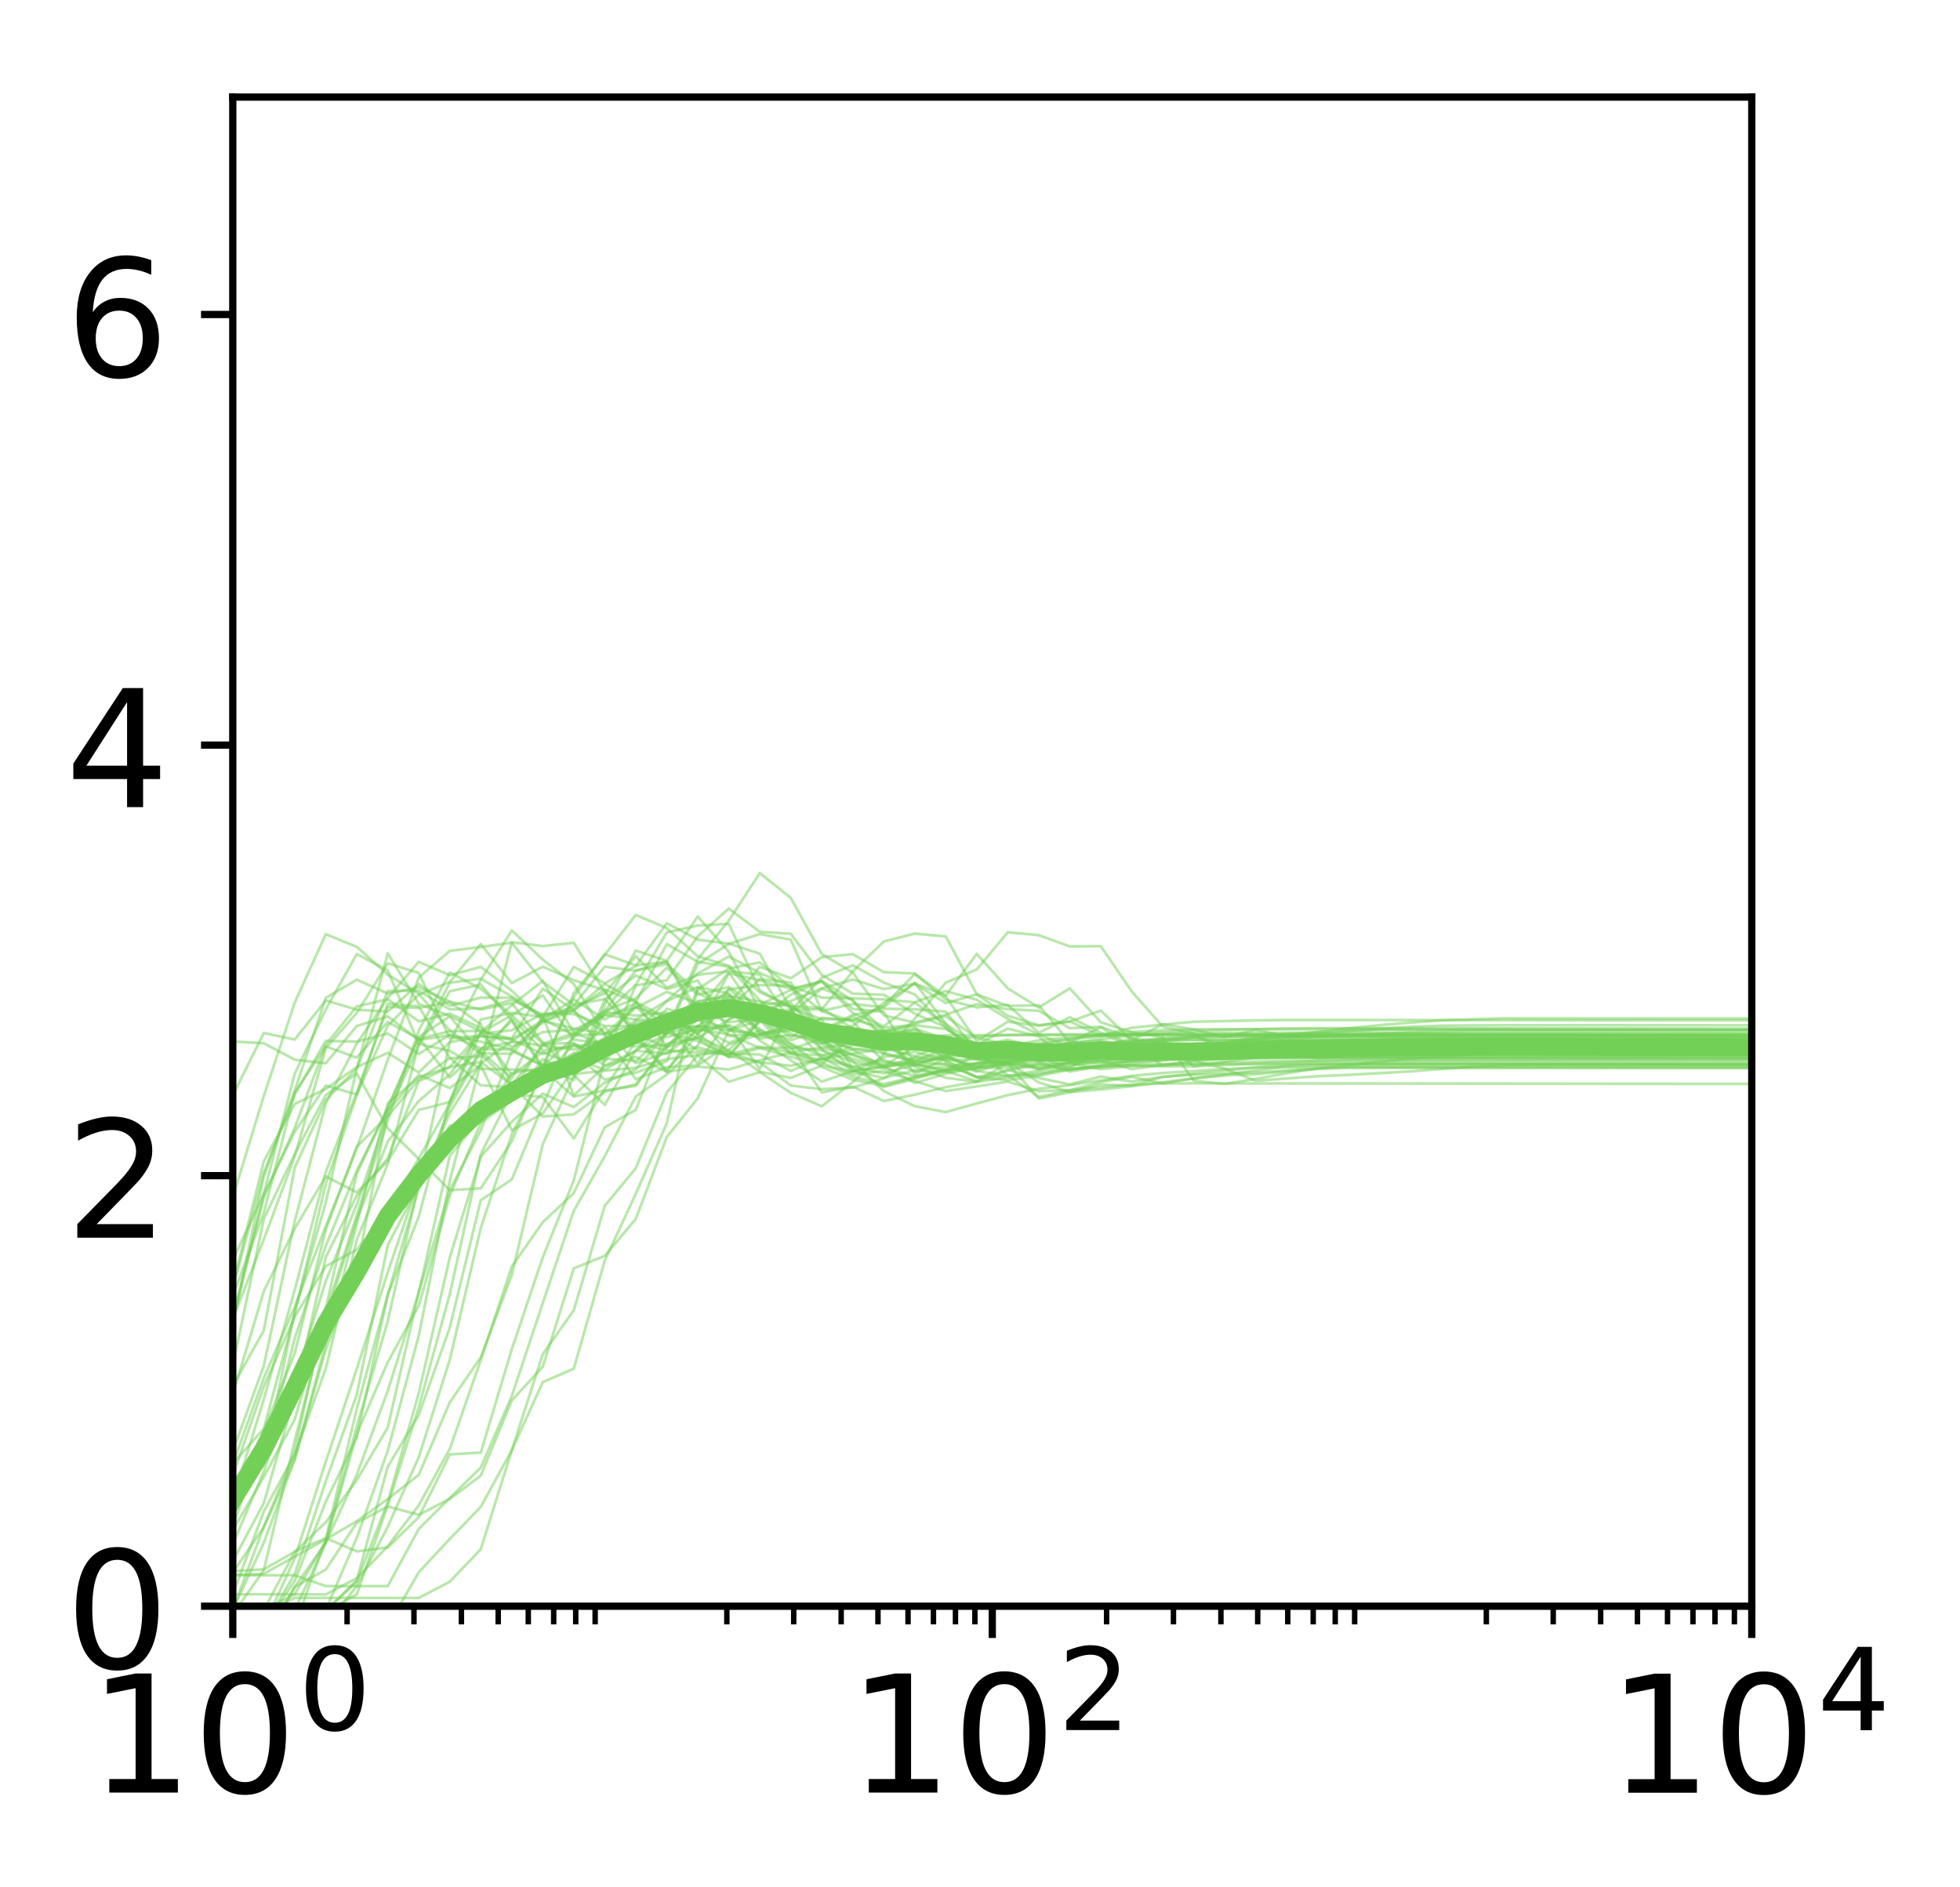 <?xml version="1.0" encoding="utf-8" standalone="no"?>
<!DOCTYPE svg PUBLIC "-//W3C//DTD SVG 1.1//EN"
  "http://www.w3.org/Graphics/SVG/1.1/DTD/svg11.dtd">
<!-- Created with matplotlib (http://matplotlib.org/) -->
<svg height="208pt" version="1.1" viewBox="0 0 216 208" width="216pt" xmlns="http://www.w3.org/2000/svg" xmlns:xlink="http://www.w3.org/1999/xlink">
 <defs>
  <style type="text/css">
*{stroke-linecap:butt;stroke-linejoin:round;}
  </style>
 </defs>
 <g id="figure_1">
  <g id="patch_1">
   <path d="M 0 208.641 
L 216.093 208.641 
L 216.093 0 
L 0 0 
z
" style="fill:#ffffff;"/>
  </g>
  <g id="axes_1">
   <g id="patch_2">
    <path d="M 25.652 177.02 
L 193.053 177.02 
L 193.053 10.7 
L 25.652 10.7 
z
" style="fill:#ffffff;"/>
   </g>
   <g id="matplotlib.axis_1">
    <g id="xtick_1">
     <g id="line2d_1">
      <defs>
       <path d="M 0 0 
L 0 3.5 
" id="mdb22c8aa14" style="stroke:#000000;stroke-width:0.8;"/>
      </defs>
      <g>
       <use style="stroke:#000000;stroke-width:0.8;" x="25.652" xlink:href="#mdb22c8aa14" y="177.02"/>
      </g>
     </g>
     <g id="text_1">
      <!-- $\mathdefault{10^{0}}$ -->
      <defs>
       <path d="M 12.406 8.297 
L 28.516 8.297 
L 28.516 63.922 
L 10.984 60.406 
L 10.984 69.391 
L 28.422 72.906 
L 38.281 72.906 
L 38.281 8.297 
L 54.391 8.297 
L 54.391 0 
L 12.406 0 
z
" id="DejaVuSans-31"/>
       <path d="M 31.781 66.406 
Q 24.172 66.406 20.328 58.906 
Q 16.5 51.422 16.5 36.375 
Q 16.5 21.391 20.328 13.891 
Q 24.172 6.391 31.781 6.391 
Q 39.453 6.391 43.281 13.891 
Q 47.125 21.391 47.125 36.375 
Q 47.125 51.422 43.281 58.906 
Q 39.453 66.406 31.781 66.406 
z
M 31.781 74.219 
Q 44.047 74.219 50.516 64.516 
Q 56.984 54.828 56.984 36.375 
Q 56.984 17.969 50.516 8.266 
Q 44.047 -1.422 31.781 -1.422 
Q 19.531 -1.422 13.062 8.266 
Q 6.594 17.969 6.594 36.375 
Q 6.594 54.828 13.062 64.516 
Q 19.531 74.219 31.781 74.219 
z
" id="DejaVuSans-30"/>
      </defs>
      <g transform="translate(9.812 197.697)scale(0.18 -0.18)">
       <use transform="translate(0 0.766)" xlink:href="#DejaVuSans-31"/>
       <use transform="translate(63.623 0.766)" xlink:href="#DejaVuSans-30"/>
       <use transform="translate(128.203 39.047)scale(0.7)" xlink:href="#DejaVuSans-30"/>
      </g>
     </g>
    </g>
    <g id="xtick_2">
     <g id="line2d_2">
      <g>
       <use style="stroke:#000000;stroke-width:0.8;" x="109.353" xlink:href="#mdb22c8aa14" y="177.02"/>
      </g>
     </g>
     <g id="text_2">
      <!-- $\mathdefault{10^{2}}$ -->
      <defs>
       <path d="M 19.188 8.297 
L 53.609 8.297 
L 53.609 0 
L 7.328 0 
L 7.328 8.297 
Q 12.938 14.109 22.625 23.891 
Q 32.328 33.688 34.812 36.531 
Q 39.547 41.844 41.422 45.531 
Q 43.312 49.219 43.312 52.781 
Q 43.312 58.594 39.234 62.25 
Q 35.156 65.922 28.609 65.922 
Q 23.969 65.922 18.812 64.312 
Q 13.672 62.703 7.812 59.422 
L 7.812 69.391 
Q 13.766 71.781 18.938 73 
Q 24.125 74.219 28.422 74.219 
Q 39.75 74.219 46.484 68.547 
Q 53.219 62.891 53.219 53.422 
Q 53.219 48.922 51.531 44.891 
Q 49.859 40.875 45.406 35.406 
Q 44.188 33.984 37.641 27.219 
Q 31.109 20.453 19.188 8.297 
z
" id="DejaVuSans-32"/>
      </defs>
      <g transform="translate(93.513 197.697)scale(0.18 -0.18)">
       <use transform="translate(0 0.766)" xlink:href="#DejaVuSans-31"/>
       <use transform="translate(63.623 0.766)" xlink:href="#DejaVuSans-30"/>
       <use transform="translate(128.203 39.047)scale(0.7)" xlink:href="#DejaVuSans-32"/>
      </g>
     </g>
    </g>
    <g id="xtick_3">
     <g id="line2d_3">
      <g>
       <use style="stroke:#000000;stroke-width:0.8;" x="193.053" xlink:href="#mdb22c8aa14" y="177.02"/>
      </g>
     </g>
     <g id="text_3">
      <!-- $\mathdefault{10^{4}}$ -->
      <defs>
       <path d="M 37.797 64.312 
L 12.891 25.391 
L 37.797 25.391 
z
M 35.203 72.906 
L 47.609 72.906 
L 47.609 25.391 
L 58.016 25.391 
L 58.016 17.188 
L 47.609 17.188 
L 47.609 0 
L 37.797 0 
L 37.797 17.188 
L 4.891 17.188 
L 4.891 26.703 
z
" id="DejaVuSans-34"/>
      </defs>
      <g transform="translate(177.213 197.697)scale(0.18 -0.18)">
       <use transform="translate(0 0.684)" xlink:href="#DejaVuSans-31"/>
       <use transform="translate(63.623 0.684)" xlink:href="#DejaVuSans-30"/>
       <use transform="translate(128.203 38.966)scale(0.7)" xlink:href="#DejaVuSans-34"/>
      </g>
     </g>
    </g>
    <g id="xtick_4">
     <g id="line2d_4">
      <defs>
       <path d="M 0 0 
L 0 2 
" id="ma80d7fddfb" style="stroke:#000000;stroke-width:0.6;"/>
      </defs>
      <g>
       <use style="stroke:#000000;stroke-width:0.6;" x="38.251" xlink:href="#ma80d7fddfb" y="177.02"/>
      </g>
     </g>
    </g>
    <g id="xtick_5">
     <g id="line2d_5">
      <g>
       <use style="stroke:#000000;stroke-width:0.6;" x="45.62" xlink:href="#ma80d7fddfb" y="177.02"/>
      </g>
     </g>
    </g>
    <g id="xtick_6">
     <g id="line2d_6">
      <g>
       <use style="stroke:#000000;stroke-width:0.6;" x="50.849" xlink:href="#ma80d7fddfb" y="177.02"/>
      </g>
     </g>
    </g>
    <g id="xtick_7">
     <g id="line2d_7">
      <g>
       <use style="stroke:#000000;stroke-width:0.6;" x="54.904" xlink:href="#ma80d7fddfb" y="177.02"/>
      </g>
     </g>
    </g>
    <g id="xtick_8">
     <g id="line2d_8">
      <g>
       <use style="stroke:#000000;stroke-width:0.6;" x="58.218" xlink:href="#ma80d7fddfb" y="177.02"/>
      </g>
     </g>
    </g>
    <g id="xtick_9">
     <g id="line2d_9">
      <g>
       <use style="stroke:#000000;stroke-width:0.6;" x="61.02" xlink:href="#ma80d7fddfb" y="177.02"/>
      </g>
     </g>
    </g>
    <g id="xtick_10">
     <g id="line2d_10">
      <g>
       <use style="stroke:#000000;stroke-width:0.6;" x="63.447" xlink:href="#ma80d7fddfb" y="177.02"/>
      </g>
     </g>
    </g>
    <g id="xtick_11">
     <g id="line2d_11">
      <g>
       <use style="stroke:#000000;stroke-width:0.6;" x="65.588" xlink:href="#ma80d7fddfb" y="177.02"/>
      </g>
     </g>
    </g>
    <g id="xtick_12">
     <g id="line2d_12">
      <g>
       <use style="stroke:#000000;stroke-width:0.6;" x="80.101" xlink:href="#ma80d7fddfb" y="177.02"/>
      </g>
     </g>
    </g>
    <g id="xtick_13">
     <g id="line2d_13">
      <g>
       <use style="stroke:#000000;stroke-width:0.6;" x="87.47" xlink:href="#ma80d7fddfb" y="177.02"/>
      </g>
     </g>
    </g>
    <g id="xtick_14">
     <g id="line2d_14">
      <g>
       <use style="stroke:#000000;stroke-width:0.6;" x="92.699" xlink:href="#ma80d7fddfb" y="177.02"/>
      </g>
     </g>
    </g>
    <g id="xtick_15">
     <g id="line2d_15">
      <g>
       <use style="stroke:#000000;stroke-width:0.6;" x="96.754" xlink:href="#ma80d7fddfb" y="177.02"/>
      </g>
     </g>
    </g>
    <g id="xtick_16">
     <g id="line2d_16">
      <g>
       <use style="stroke:#000000;stroke-width:0.6;" x="100.068" xlink:href="#ma80d7fddfb" y="177.02"/>
      </g>
     </g>
    </g>
    <g id="xtick_17">
     <g id="line2d_17">
      <g>
       <use style="stroke:#000000;stroke-width:0.6;" x="102.87" xlink:href="#ma80d7fddfb" y="177.02"/>
      </g>
     </g>
    </g>
    <g id="xtick_18">
     <g id="line2d_18">
      <g>
       <use style="stroke:#000000;stroke-width:0.6;" x="105.297" xlink:href="#ma80d7fddfb" y="177.02"/>
      </g>
     </g>
    </g>
    <g id="xtick_19">
     <g id="line2d_19">
      <g>
       <use style="stroke:#000000;stroke-width:0.6;" x="107.438" xlink:href="#ma80d7fddfb" y="177.02"/>
      </g>
     </g>
    </g>
    <g id="xtick_20">
     <g id="line2d_20">
      <g>
       <use style="stroke:#000000;stroke-width:0.6;" x="121.951" xlink:href="#ma80d7fddfb" y="177.02"/>
      </g>
     </g>
    </g>
    <g id="xtick_21">
     <g id="line2d_21">
      <g>
       <use style="stroke:#000000;stroke-width:0.6;" x="129.32" xlink:href="#ma80d7fddfb" y="177.02"/>
      </g>
     </g>
    </g>
    <g id="xtick_22">
     <g id="line2d_22">
      <g>
       <use style="stroke:#000000;stroke-width:0.6;" x="134.549" xlink:href="#ma80d7fddfb" y="177.02"/>
      </g>
     </g>
    </g>
    <g id="xtick_23">
     <g id="line2d_23">
      <g>
       <use style="stroke:#000000;stroke-width:0.6;" x="138.604" xlink:href="#ma80d7fddfb" y="177.02"/>
      </g>
     </g>
    </g>
    <g id="xtick_24">
     <g id="line2d_24">
      <g>
       <use style="stroke:#000000;stroke-width:0.6;" x="141.918" xlink:href="#ma80d7fddfb" y="177.02"/>
      </g>
     </g>
    </g>
    <g id="xtick_25">
     <g id="line2d_25">
      <g>
       <use style="stroke:#000000;stroke-width:0.6;" x="144.72" xlink:href="#ma80d7fddfb" y="177.02"/>
      </g>
     </g>
    </g>
    <g id="xtick_26">
     <g id="line2d_26">
      <g>
       <use style="stroke:#000000;stroke-width:0.6;" x="147.147" xlink:href="#ma80d7fddfb" y="177.02"/>
      </g>
     </g>
    </g>
    <g id="xtick_27">
     <g id="line2d_27">
      <g>
       <use style="stroke:#000000;stroke-width:0.6;" x="149.288" xlink:href="#ma80d7fddfb" y="177.02"/>
      </g>
     </g>
    </g>
    <g id="xtick_28">
     <g id="line2d_28">
      <g>
       <use style="stroke:#000000;stroke-width:0.6;" x="163.801" xlink:href="#ma80d7fddfb" y="177.02"/>
      </g>
     </g>
    </g>
    <g id="xtick_29">
     <g id="line2d_29">
      <g>
       <use style="stroke:#000000;stroke-width:0.6;" x="171.17" xlink:href="#ma80d7fddfb" y="177.02"/>
      </g>
     </g>
    </g>
    <g id="xtick_30">
     <g id="line2d_30">
      <g>
       <use style="stroke:#000000;stroke-width:0.6;" x="176.399" xlink:href="#ma80d7fddfb" y="177.02"/>
      </g>
     </g>
    </g>
    <g id="xtick_31">
     <g id="line2d_31">
      <g>
       <use style="stroke:#000000;stroke-width:0.6;" x="180.454" xlink:href="#ma80d7fddfb" y="177.02"/>
      </g>
     </g>
    </g>
    <g id="xtick_32">
     <g id="line2d_32">
      <g>
       <use style="stroke:#000000;stroke-width:0.6;" x="183.768" xlink:href="#ma80d7fddfb" y="177.02"/>
      </g>
     </g>
    </g>
    <g id="xtick_33">
     <g id="line2d_33">
      <g>
       <use style="stroke:#000000;stroke-width:0.6;" x="186.57" xlink:href="#ma80d7fddfb" y="177.02"/>
      </g>
     </g>
    </g>
    <g id="xtick_34">
     <g id="line2d_34">
      <g>
       <use style="stroke:#000000;stroke-width:0.6;" x="188.997" xlink:href="#ma80d7fddfb" y="177.02"/>
      </g>
     </g>
    </g>
    <g id="xtick_35">
     <g id="line2d_35">
      <g>
       <use style="stroke:#000000;stroke-width:0.6;" x="191.138" xlink:href="#ma80d7fddfb" y="177.02"/>
      </g>
     </g>
    </g>
   </g>
   <g id="matplotlib.axis_2">
    <g id="ytick_1">
     <g id="line2d_36">
      <defs>
       <path d="M 0 0 
L -3.5 0 
" id="madd206e6e8" style="stroke:#000000;stroke-width:0.8;"/>
      </defs>
      <g>
       <use style="stroke:#000000;stroke-width:0.8;" x="25.652" xlink:href="#madd206e6e8" y="177.02"/>
      </g>
     </g>
     <g id="text_4">
      <!-- 0 -->
      <g transform="translate(7.2 183.859)scale(0.18 -0.18)">
       <use xlink:href="#DejaVuSans-30"/>
      </g>
     </g>
    </g>
    <g id="ytick_2">
     <g id="line2d_37">
      <g>
       <use style="stroke:#000000;stroke-width:0.8;" x="25.652" xlink:href="#madd206e6e8" y="129.568"/>
      </g>
     </g>
     <g id="text_5">
      <!-- 2 -->
      <g transform="translate(7.2 136.406)scale(0.18 -0.18)">
       <use xlink:href="#DejaVuSans-32"/>
      </g>
     </g>
    </g>
    <g id="ytick_3">
     <g id="line2d_38">
      <g>
       <use style="stroke:#000000;stroke-width:0.8;" x="25.652" xlink:href="#madd206e6e8" y="82.116"/>
      </g>
     </g>
     <g id="text_6">
      <!-- 4 -->
      <g transform="translate(7.2 88.954)scale(0.18 -0.18)">
       <use xlink:href="#DejaVuSans-34"/>
      </g>
     </g>
    </g>
    <g id="ytick_4">
     <g id="line2d_39">
      <g>
       <use style="stroke:#000000;stroke-width:0.8;" x="25.652" xlink:href="#madd206e6e8" y="34.663"/>
      </g>
     </g>
     <g id="text_7">
      <!-- 6 -->
      <defs>
       <path d="M 33.016 40.375 
Q 26.375 40.375 22.484 35.828 
Q 18.609 31.297 18.609 23.391 
Q 18.609 15.531 22.484 10.953 
Q 26.375 6.391 33.016 6.391 
Q 39.656 6.391 43.531 10.953 
Q 47.406 15.531 47.406 23.391 
Q 47.406 31.297 43.531 35.828 
Q 39.656 40.375 33.016 40.375 
z
M 52.594 71.297 
L 52.594 62.312 
Q 48.875 64.062 45.094 64.984 
Q 41.312 65.922 37.594 65.922 
Q 27.828 65.922 22.672 59.328 
Q 17.531 52.734 16.797 39.406 
Q 19.672 43.656 24.016 45.922 
Q 28.375 48.188 33.594 48.188 
Q 44.578 48.188 50.953 41.516 
Q 57.328 34.859 57.328 23.391 
Q 57.328 12.156 50.688 5.359 
Q 44.047 -1.422 33.016 -1.422 
Q 20.359 -1.422 13.672 8.266 
Q 6.984 17.969 6.984 36.375 
Q 6.984 53.656 15.188 63.938 
Q 23.391 74.219 37.203 74.219 
Q 40.922 74.219 44.703 73.484 
Q 48.484 72.75 52.594 71.297 
z
" id="DejaVuSans-36"/>
      </defs>
      <g transform="translate(7.2 41.502)scale(0.18 -0.18)">
       <use xlink:href="#DejaVuSans-36"/>
      </g>
     </g>
    </g>
   </g>
   <g id="line2d_40">
    <path clip-path="url(#pb8a7912a34)" d="M 25.652 173.151 
L 29.069 172.959 
L 32.485 171.009 
L 35.901 169.512 
L 39.318 170.979 
L 42.734 170.535 
L 46.15 167.203 
L 49.567 160.286 
L 52.983 160.094 
L 56.399 148.7 
L 59.816 138.568 
L 63.232 130.097 
L 66.648 116.624 
L 70.065 108.601 
L 73.481 108.027 
L 76.897 103.193 
L 80.314 100.128 
L 83.73 102.696 
L 87.146 102.91 
L 90.563 107.442 
L 93.979 109.506 
L 97.395 109.638 
L 100.812 111.72 
L 104.228 113.198 
L 107.644 116.112 
L 111.061 117.147 
L 114.477 116.341 
L 117.893 114.702 
L 121.31 115.332 
L 124.726 114.42 
L 128.142 114.954 
L 131.559 115.661 
L 134.975 114.968 
L 138.391 114.279 
L 141.808 113.944 
L 145.224 113.754 
L 148.64 113.578 
L 152.057 113.36 
L 155.473 113.166 
L 158.889 113.034 
L 162.306 113.011 
L 165.722 112.986 
L 169.138 112.987 
L 172.555 112.988 
L 175.971 112.99 
L 179.387 112.991 
L 182.804 112.993 
L 186.22 112.993 
L 189.636 112.994 
L 193.053 112.994 
" style="fill:none;opacity:0.5;stroke:#73d056;stroke-linecap:square;stroke-width:0.3;"/>
   </g>
   <g id="line2d_41">
    <path clip-path="url(#pb8a7912a34)" d="M 25.652 145.355 
L 29.069 136.6 
L 32.485 127.43 
L 35.901 115.535 
L 39.318 111.633 
L 42.734 106.164 
L 46.15 107.229 
L 49.567 114.42 
L 52.983 114.148 
L 56.399 114.581 
L 59.816 116.141 
L 63.232 115.111 
L 66.648 116.67 
L 70.065 116.956 
L 73.481 113.843 
L 76.897 112.034 
L 80.314 111.791 
L 83.73 112.015 
L 87.146 115.1 
L 90.563 116.27 
L 93.979 117.598 
L 97.395 116.805 
L 100.812 118.053 
L 104.228 118.119 
L 107.644 117.127 
L 111.061 116.549 
L 114.477 116.116 
L 117.893 115.569 
L 121.31 115.219 
L 124.726 114.894 
L 128.142 114.552 
L 131.559 114.344 
L 134.975 114.247 
L 138.391 114.247 
L 141.808 114.248 
L 145.224 114.25 
L 148.64 114.252 
L 152.057 114.255 
L 155.473 114.258 
L 158.889 114.261 
L 162.306 114.265 
L 165.722 114.268 
L 169.138 114.272 
L 172.555 114.276 
L 175.971 114.279 
L 179.387 114.283 
L 182.804 114.286 
L 186.22 114.288 
L 189.636 114.291 
L 193.053 114.292 
" style="fill:none;opacity:0.5;stroke:#73d056;stroke-linecap:square;stroke-width:0.3;"/>
   </g>
   <g id="line2d_42">
    <path clip-path="url(#pb8a7912a34)" d="M 25.652 166.243 
L 29.069 161.402 
L 32.485 144.43 
L 35.901 132.528 
L 39.318 117.795 
L 42.734 109.218 
L 46.15 109.186 
L 49.567 111.251 
L 52.983 111.131 
L 56.399 110.199 
L 59.816 111.842 
L 63.232 111.323 
L 66.648 116.059 
L 70.065 113.755 
L 73.481 110.327 
L 76.897 108.78 
L 80.314 109.481 
L 83.73 113.753 
L 87.146 115.003 
L 90.563 117.586 
L 93.979 119.001 
L 97.395 119.678 
L 100.812 118.742 
L 104.228 118.138 
L 107.644 117.78 
L 111.061 117.306 
L 114.477 116.687 
L 117.893 116.069 
L 121.31 115.738 
L 124.726 115.528 
L 128.142 115.411 
L 131.559 115.393 
L 134.975 115.394 
L 138.391 115.395 
L 141.808 115.398 
L 145.224 115.4 
L 148.64 115.403 
L 152.057 115.406 
L 155.473 115.41 
L 158.889 115.413 
L 162.306 115.417 
L 165.722 115.421 
L 169.138 115.425 
L 172.555 115.429 
L 175.971 115.432 
L 179.387 115.436 
L 182.804 115.439 
L 186.22 115.441 
L 189.636 115.443 
L 193.053 115.444 
" style="fill:none;opacity:0.5;stroke:#73d056;stroke-linecap:square;stroke-width:0.3;"/>
   </g>
   <g id="line2d_43">
    <path clip-path="url(#pb8a7912a34)" d="M 25.652 138.881 
L 29.069 131.576 
L 32.485 124.729 
L 35.901 119.65 
L 39.318 120.617 
L 42.734 113.042 
L 46.15 109.608 
L 49.567 108.23 
L 52.983 104.047 
L 56.399 108.343 
L 59.816 106.541 
L 63.232 108.03 
L 66.648 109.122 
L 70.065 114.313 
L 73.481 118.154 
L 76.897 117.549 
L 80.314 117.864 
L 83.73 116.849 
L 87.146 116.001 
L 90.563 116.873 
L 93.979 115.177 
L 97.395 115.538 
L 100.812 114.748 
L 104.228 116.11 
L 107.644 116.37 
L 111.061 115.877 
L 114.477 115.386 
L 117.893 114.949 
L 121.31 114.534 
L 124.726 114.144 
L 128.142 113.942 
L 131.559 113.843 
L 134.975 113.816 
L 138.391 113.817 
L 141.808 113.819 
L 145.224 113.821 
L 148.64 113.824 
L 152.057 113.827 
L 155.473 113.83 
L 158.889 113.834 
L 162.306 113.838 
L 165.722 113.842 
L 169.138 113.846 
L 172.555 113.85 
L 175.971 113.854 
L 179.387 113.857 
L 182.804 113.861 
L 186.22 113.864 
L 189.636 113.866 
L 193.053 113.868 
" style="fill:none;opacity:0.5;stroke:#73d056;stroke-linecap:square;stroke-width:0.3;"/>
   </g>
   <g id="line2d_44">
    <path clip-path="url(#pb8a7912a34)" d="M 25.652 181.023 
L 29.069 181.023 
L 32.485 181.023 
L 35.901 177.564 
L 39.318 175.72 
L 42.734 165.889 
L 46.15 155.082 
L 49.567 142.624 
L 52.983 127.212 
L 56.399 120.391 
L 59.816 115.055 
L 63.232 114.942 
L 66.648 116.992 
L 70.065 112.603 
L 73.481 112.363 
L 76.897 111.371 
L 80.314 107.168 
L 83.73 112.08 
L 87.146 115.647 
L 90.563 114.471 
L 93.979 118.015 
L 97.395 117.505 
L 100.812 115.318 
L 104.228 116.384 
L 107.644 117.725 
L 111.061 115.563 
L 114.477 116.049 
L 117.893 115.467 
L 121.31 114.83 
L 124.726 116.448 
L 128.142 116.628 
L 131.559 116.627 
L 134.975 115.938 
L 138.391 115.511 
L 141.808 115.36 
L 145.224 115.253 
L 148.64 115.225 
L 152.057 115.197 
L 155.473 115.197 
L 158.889 115.198 
L 162.306 115.199 
L 165.722 115.201 
L 169.138 115.202 
L 172.555 115.204 
L 175.971 115.206 
L 179.387 115.208 
L 182.804 115.209 
L 186.22 115.21 
L 189.636 115.21 
L 193.053 115.21 
" style="fill:none;opacity:0.5;stroke:#73d056;stroke-linecap:square;stroke-width:0.3;"/>
   </g>
   <g id="line2d_45">
    <path clip-path="url(#pb8a7912a34)" d="M 25.652 114.784 
L 29.069 114.976 
L 32.485 116.787 
L 35.901 117.182 
L 39.318 113.075 
L 42.734 112.026 
L 46.15 114.627 
L 49.567 114.087 
L 52.983 114.803 
L 56.399 115.651 
L 59.816 112.564 
L 63.232 111.445 
L 66.648 113.837 
L 70.065 114.916 
L 73.481 115.757 
L 76.897 116.019 
L 80.314 116.179 
L 83.73 115.35 
L 87.146 115.969 
L 90.563 115.456 
L 93.979 115.026 
L 97.395 114.709 
L 100.812 114.361 
L 104.228 114.107 
L 107.644 114.09 
L 111.061 114.07 
L 114.477 114.071 
L 117.893 114.073 
L 121.31 114.075 
L 124.726 114.078 
L 128.142 114.081 
L 131.559 114.084 
L 134.975 114.088 
L 138.391 114.092 
L 141.808 114.097 
L 145.224 114.101 
L 148.64 114.106 
L 152.057 114.11 
L 155.473 114.115 
L 158.889 114.12 
L 162.306 114.125 
L 165.722 114.129 
L 169.138 114.134 
L 172.555 114.139 
L 175.971 114.143 
L 179.387 114.147 
L 182.804 114.151 
L 186.22 114.154 
L 189.636 114.157 
L 193.053 114.159 
" style="fill:none;opacity:0.5;stroke:#73d056;stroke-linecap:square;stroke-width:0.3;"/>
   </g>
   <g id="line2d_46">
    <path clip-path="url(#pb8a7912a34)" d="M 25.652 177.749 
L 29.069 177.708 
L 32.485 176.103 
L 35.901 176.104 
L 39.318 176.105 
L 42.734 176.106 
L 46.15 176.107 
L 49.567 174.315 
L 52.983 170.743 
L 56.399 159.844 
L 59.816 152.323 
L 63.232 150.838 
L 66.648 138.924 
L 70.065 131.568 
L 73.481 123.804 
L 76.897 108.838 
L 80.314 111.23 
L 83.73 107.904 
L 87.146 108.284 
L 90.563 113.691 
L 93.979 113.061 
L 97.395 110.513 
L 100.812 108.388 
L 104.228 109.723 
L 107.644 105.125 
L 111.061 108.933 
L 114.477 111.037 
L 117.893 108.925 
L 121.31 112.663 
L 124.726 113.754 
L 128.142 114.307 
L 131.559 119.104 
L 134.975 119.468 
L 138.391 118.898 
L 141.808 118.286 
L 145.224 117.734 
L 148.64 117.36 
L 152.057 117.011 
L 155.473 116.693 
L 158.889 116.414 
L 162.306 116.197 
L 165.722 116.056 
L 169.138 116.001 
L 172.555 116.002 
L 175.971 116.003 
L 179.387 116.004 
L 182.804 116.005 
L 186.22 116.006 
L 189.636 116.007 
L 193.053 116.007 
" style="fill:none;opacity:0.5;stroke:#73d056;stroke-linecap:square;stroke-width:0.3;"/>
   </g>
   <g id="line2d_47">
    <path clip-path="url(#pb8a7912a34)" d="M 25.652 162.61 
L 29.069 152.818 
L 32.485 145.094 
L 35.901 139.542 
L 39.318 137.724 
L 42.734 133.626 
L 46.15 127.661 
L 49.567 121.624 
L 52.983 112.356 
L 56.399 111.638 
L 59.816 112.077 
L 63.232 106.564 
L 66.648 108.36 
L 70.065 106.463 
L 73.481 101.743 
L 76.897 103.558 
L 80.314 103.996 
L 83.73 105.108 
L 87.146 111.196 
L 90.563 115.653 
L 93.979 118.087 
L 97.395 117.614 
L 100.812 117.091 
L 104.228 116.579 
L 107.644 116.143 
L 111.061 115.818 
L 114.477 116.786 
L 117.893 116.526 
L 121.31 116.131 
L 124.726 115.916 
L 128.142 115.734 
L 131.559 115.603 
L 134.975 115.547 
L 138.391 115.549 
L 141.808 115.552 
L 145.224 115.555 
L 148.64 115.558 
L 152.057 115.561 
L 155.473 115.565 
L 158.889 115.569 
L 162.306 115.573 
L 165.722 115.577 
L 169.138 115.581 
L 172.555 115.585 
L 175.971 115.589 
L 179.387 115.592 
L 182.804 115.595 
L 186.22 115.598 
L 189.636 115.6 
L 193.053 115.601 
" style="fill:none;opacity:0.5;stroke:#73d056;stroke-linecap:square;stroke-width:0.3;"/>
   </g>
   <g id="line2d_48">
    <path clip-path="url(#pb8a7912a34)" d="M 25.652 181.023 
L 29.069 181.023 
L 32.485 181.023 
L 35.901 177.619 
L 39.318 174.164 
L 42.734 161.636 
L 46.15 155.949 
L 49.567 146.31 
L 52.983 132.276 
L 56.399 129.982 
L 59.816 121.804 
L 63.232 114.024 
L 66.648 111.406 
L 70.065 106.957 
L 73.481 105.968 
L 76.897 111.429 
L 80.314 112.645 
L 83.73 112.317 
L 87.146 111.708 
L 90.563 108.956 
L 93.979 110.209 
L 97.395 114.688 
L 100.812 117.549 
L 104.228 118.782 
L 107.644 119.227 
L 111.061 117.916 
L 114.477 118.795 
L 117.893 119.513 
L 121.31 118.644 
L 124.726 119.204 
L 128.142 118.674 
L 131.559 118.444 
L 134.975 118.327 
L 138.391 118.193 
L 141.808 117.971 
L 145.224 117.79 
L 148.64 117.7 
L 152.057 117.699 
L 155.473 117.701 
L 158.889 117.703 
L 162.306 117.706 
L 165.722 117.708 
L 169.138 117.711 
L 172.555 117.714 
L 175.971 117.717 
L 179.387 117.719 
L 182.804 117.721 
L 186.22 117.723 
L 189.636 117.724 
L 193.053 117.724 
" style="fill:none;opacity:0.5;stroke:#73d056;stroke-linecap:square;stroke-width:0.3;"/>
   </g>
   <g id="line2d_49">
    <path clip-path="url(#pb8a7912a34)" d="M 25.652 168.654 
L 29.069 162.775 
L 32.485 156.426 
L 35.901 144.659 
L 39.318 133.894 
L 42.734 123.495 
L 46.15 113.566 
L 49.567 107.174 
L 52.983 108.969 
L 56.399 111.898 
L 59.816 109.705 
L 63.232 114.583 
L 66.648 115.02 
L 70.065 113.967 
L 73.481 117.985 
L 76.897 113.982 
L 80.314 109.773 
L 83.73 110.382 
L 87.146 110.902 
L 90.563 113.119 
L 93.979 114.104 
L 97.395 113.665 
L 100.812 113.819 
L 104.228 114.927 
L 107.644 116.673 
L 111.061 115.848 
L 114.477 115.229 
L 117.893 116.153 
L 121.31 115.932 
L 124.726 115.566 
L 128.142 115.264 
L 131.559 115.023 
L 134.975 114.754 
L 138.391 114.499 
L 141.808 114.33 
L 145.224 114.329 
L 148.64 114.331 
L 152.057 114.333 
L 155.473 114.336 
L 158.889 114.338 
L 162.306 114.341 
L 165.722 114.344 
L 169.138 114.348 
L 172.555 114.351 
L 175.971 114.354 
L 179.387 114.356 
L 182.804 114.359 
L 186.22 114.361 
L 189.636 114.362 
L 193.053 114.363 
" style="fill:none;opacity:0.5;stroke:#73d056;stroke-linecap:square;stroke-width:0.3;"/>
   </g>
   <g id="line2d_50">
    <path clip-path="url(#pb8a7912a34)" d="M 25.652 173.622 
L 29.069 173.61 
L 32.485 173.608 
L 35.901 174.805 
L 39.318 174.805 
L 42.734 174.805 
L 46.15 168.505 
L 49.567 165.093 
L 52.983 161.734 
L 56.399 153.861 
L 59.816 143.614 
L 63.232 133.448 
L 66.648 127.427 
L 70.065 120.845 
L 73.481 118.419 
L 76.897 115.204 
L 80.314 108.966 
L 83.73 111.968 
L 87.146 114.342 
L 90.563 112.164 
L 93.979 112.486 
L 97.395 110.842 
L 100.812 107.346 
L 104.228 110.172 
L 107.644 111.025 
L 111.061 110.736 
L 114.477 113.831 
L 117.893 112.108 
L 121.31 113.812 
L 124.726 115.383 
L 128.142 114.706 
L 131.559 117.524 
L 134.975 117.023 
L 138.391 116.528 
L 141.808 115.52 
L 145.224 115.165 
L 148.64 114.934 
L 152.057 116.113 
L 155.473 116.069 
L 158.889 115.881 
L 162.306 115.932 
L 165.722 115.96 
L 169.138 115.972 
L 172.555 115.974 
L 175.971 115.977 
L 179.387 115.98 
L 182.804 115.982 
L 186.22 115.985 
L 189.636 115.987 
L 193.053 115.988 
" style="fill:none;opacity:0.5;stroke:#73d056;stroke-linecap:square;stroke-width:0.3;"/>
   </g>
   <g id="line2d_51">
    <path clip-path="url(#pb8a7912a34)" d="M 25.652 120.721 
L 29.069 113.842 
L 32.485 114.562 
L 35.901 110.256 
L 39.318 111.282 
L 42.734 111.481 
L 46.15 108.441 
L 49.567 110.844 
L 52.983 109.95 
L 56.399 109.962 
L 59.816 112.124 
L 63.232 111.335 
L 66.648 109.062 
L 70.065 110.445 
L 73.481 112.158 
L 76.897 113.959 
L 80.314 116.389 
L 83.73 117.072 
L 87.146 117.457 
L 90.563 116.674 
L 93.979 116.101 
L 97.395 115.598 
L 100.812 115.025 
L 104.228 114.586 
L 107.644 114.261 
L 111.061 114.069 
L 114.477 114.024 
L 117.893 113.987 
L 121.31 113.976 
L 124.726 113.977 
L 128.142 113.978 
L 131.559 113.98 
L 134.975 113.982 
L 138.391 113.985 
L 141.808 113.989 
L 145.224 113.992 
L 148.64 113.996 
L 152.057 114 
L 155.473 114.004 
L 158.889 114.008 
L 162.306 114.012 
L 165.722 114.017 
L 169.138 114.021 
L 172.555 114.025 
L 175.971 114.029 
L 179.387 114.033 
L 182.804 114.037 
L 186.22 114.04 
L 189.636 114.042 
L 193.053 114.044 
" style="fill:none;opacity:0.5;stroke:#73d056;stroke-linecap:square;stroke-width:0.3;"/>
   </g>
   <g id="line2d_52">
    <path clip-path="url(#pb8a7912a34)" d="M 25.652 159.949 
L 29.069 150.531 
L 32.485 134.566 
L 35.901 121.596 
L 39.318 115.012 
L 42.734 109.987 
L 46.15 106.006 
L 49.567 107.475 
L 52.983 106.557 
L 56.399 109.183 
L 59.816 112.485 
L 63.232 113.344 
L 66.648 113.923 
L 70.065 112.882 
L 73.481 112.217 
L 76.897 113.653 
L 80.314 112.978 
L 83.73 114.45 
L 87.146 114.079 
L 90.563 114.586 
L 93.979 115.574 
L 97.395 116.053 
L 100.812 116.962 
L 104.228 115.481 
L 107.644 116.256 
L 111.061 115.71 
L 114.477 115.183 
L 117.893 115.914 
L 121.31 115.472 
L 124.726 115.004 
L 128.142 114.689 
L 131.559 114.619 
L 134.975 114.613 
L 138.391 114.638 
L 141.808 114.651 
L 145.224 114.653 
L 148.64 114.655 
L 152.057 114.658 
L 155.473 114.662 
L 158.889 114.665 
L 162.306 114.669 
L 165.722 114.673 
L 169.138 114.676 
L 172.555 114.68 
L 175.971 114.684 
L 179.387 114.687 
L 182.804 114.69 
L 186.22 114.693 
L 189.636 114.695 
L 193.053 114.696 
" style="fill:none;opacity:0.5;stroke:#73d056;stroke-linecap:square;stroke-width:0.3;"/>
   </g>
   <g id="line2d_53">
    <path clip-path="url(#pb8a7912a34)" d="M 25.652 161.305 
L 29.069 157.461 
L 32.485 144.799 
L 35.901 130.472 
L 39.318 120.711 
L 42.734 110.623 
L 46.15 110.915 
L 49.567 116.578 
L 52.983 119.607 
L 56.399 119.839 
L 59.816 118.893 
L 63.232 115.062 
L 66.648 117.428 
L 70.065 115.829 
L 73.481 112.728 
L 76.897 117.245 
L 80.314 112.29 
L 83.73 110.718 
L 87.146 109.103 
L 90.563 108.187 
L 93.979 111.194 
L 97.395 111.518 
L 100.812 117.282 
L 104.228 117.954 
L 107.644 116.308 
L 111.061 116.572 
L 114.477 115.879 
L 117.893 115.456 
L 121.31 115.149 
L 124.726 114.796 
L 128.142 114.492 
L 131.559 114.316 
L 134.975 114.235 
L 138.391 114.235 
L 141.808 114.235 
L 145.224 114.236 
L 148.64 114.238 
L 152.057 114.24 
L 155.473 114.243 
L 158.889 114.246 
L 162.306 114.249 
L 165.722 114.252 
L 169.138 114.256 
L 172.555 114.259 
L 175.971 114.263 
L 179.387 114.266 
L 182.804 114.269 
L 186.22 114.272 
L 189.636 114.274 
L 193.053 114.276 
" style="fill:none;opacity:0.5;stroke:#73d056;stroke-linecap:square;stroke-width:0.3;"/>
   </g>
   <g id="line2d_54">
    <path clip-path="url(#pb8a7912a34)" d="M 25.652 175.699 
L 29.069 175.707 
L 32.485 175.714 
L 35.901 175.719 
L 39.318 173.933 
L 42.734 170.412 
L 46.15 165.899 
L 49.567 159.687 
L 52.983 149.889 
L 56.399 139.6 
L 59.816 134.696 
L 63.232 131.492 
L 66.648 124.236 
L 70.065 122.316 
L 73.481 113.6 
L 76.897 105.694 
L 80.314 101.469 
L 83.73 96.222 
L 87.146 98.957 
L 90.563 105.134 
L 93.979 107.186 
L 97.395 111.901 
L 100.812 112.698 
L 104.228 111.826 
L 107.644 110.662 
L 111.061 111.225 
L 114.477 111.398 
L 117.893 113.316 
L 121.31 113.161 
L 124.726 114.394 
L 128.142 115.853 
L 131.559 116.614 
L 134.975 115.774 
L 138.391 115.01 
L 141.808 114.53 
L 145.224 114.27 
L 148.64 114.075 
L 152.057 113.907 
L 155.473 113.772 
L 158.889 113.671 
L 162.306 113.599 
L 165.722 113.6 
L 169.138 113.601 
L 172.555 113.602 
L 175.971 113.604 
L 179.387 113.605 
L 182.804 113.606 
L 186.22 113.606 
L 189.636 113.606 
L 193.053 113.606 
" style="fill:none;opacity:0.5;stroke:#73d056;stroke-linecap:square;stroke-width:0.3;"/>
   </g>
   <g id="line2d_55">
    <path clip-path="url(#pb8a7912a34)" d="M 25.652 145.073 
L 29.069 131.991 
L 32.485 124.289 
L 35.901 115.145 
L 39.318 110.914 
L 42.734 110.128 
L 46.15 112.555 
L 49.567 111.698 
L 52.983 113.292 
L 56.399 115.374 
L 59.816 113.746 
L 63.232 113.489 
L 66.648 111.875 
L 70.065 112.342 
L 73.481 112.587 
L 76.897 114.459 
L 80.314 116.536 
L 83.73 115.504 
L 87.146 115.444 
L 90.563 115.777 
L 93.979 117.008 
L 97.395 117.723 
L 100.812 118.574 
L 104.228 117.975 
L 107.644 117.353 
L 111.061 116.944 
L 114.477 116.681 
L 117.893 116.482 
L 121.31 116.469 
L 124.726 116.474 
L 128.142 116.476 
L 131.559 116.478 
L 134.975 116.48 
L 138.391 116.483 
L 141.808 116.487 
L 145.224 116.49 
L 148.64 116.494 
L 152.057 116.498 
L 155.473 116.502 
L 158.889 116.507 
L 162.306 116.511 
L 165.722 116.515 
L 169.138 116.519 
L 172.555 116.523 
L 175.971 116.527 
L 179.387 116.53 
L 182.804 116.533 
L 186.22 116.536 
L 189.636 116.537 
L 193.053 116.538 
" style="fill:none;opacity:0.5;stroke:#73d056;stroke-linecap:square;stroke-width:0.3;"/>
   </g>
   <g id="line2d_56">
    <path clip-path="url(#pb8a7912a34)" d="M 25.652 172.065 
L 29.069 165.662 
L 32.485 153.771 
L 35.901 138.559 
L 39.318 131.744 
L 42.734 127.647 
L 46.15 119.165 
L 49.567 117.586 
L 52.983 113.791 
L 56.399 111.901 
L 59.816 115.006 
L 63.232 113.862 
L 66.648 111.401 
L 70.065 110.037 
L 73.481 106.649 
L 76.897 109.652 
L 80.314 108.76 
L 83.73 111.025 
L 87.146 112.88 
L 90.563 112.315 
L 93.979 112.368 
L 97.395 113.251 
L 100.812 112.972 
L 104.228 113.422 
L 107.644 115.264 
L 111.061 114.601 
L 114.477 115.414 
L 117.893 116.598 
L 121.31 116.307 
L 124.726 116.018 
L 128.142 115.687 
L 131.559 115.535 
L 134.975 115.436 
L 138.391 115.355 
L 141.808 115.319 
L 145.224 115.288 
L 148.64 115.291 
L 152.057 115.293 
L 155.473 115.296 
L 158.889 115.299 
L 162.306 115.303 
L 165.722 115.306 
L 169.138 115.31 
L 172.555 115.313 
L 175.971 115.317 
L 179.387 115.32 
L 182.804 115.323 
L 186.22 115.325 
L 189.636 115.327 
L 193.053 115.328 
" style="fill:none;opacity:0.5;stroke:#73d056;stroke-linecap:square;stroke-width:0.3;"/>
   </g>
   <g id="line2d_57">
    <path clip-path="url(#pb8a7912a34)" d="M 25.652 150.488 
L 29.069 134.342 
L 32.485 127.159 
L 35.901 120.691 
L 39.318 118.307 
L 42.734 124.353 
L 46.15 127.728 
L 49.567 131.175 
L 52.983 130.965 
L 56.399 125.795 
L 59.816 117.767 
L 63.232 109.441 
L 66.648 105.227 
L 70.065 100.84 
L 73.481 102.284 
L 76.897 105.399 
L 80.314 106.433 
L 83.73 109.343 
L 87.146 110.891 
L 90.563 111.094 
L 93.979 113.383 
L 97.395 117.016 
L 100.812 117.259 
L 104.228 116.466 
L 107.644 115.464 
L 111.061 115.745 
L 114.477 115.151 
L 117.893 114.501 
L 121.31 113.986 
L 124.726 113.739 
L 128.142 113.528 
L 131.559 113.431 
L 134.975 113.431 
L 138.391 113.432 
L 141.808 113.434 
L 145.224 113.436 
L 148.64 113.438 
L 152.057 113.441 
L 155.473 113.445 
L 158.889 113.448 
L 162.306 113.452 
L 165.722 113.456 
L 169.138 113.46 
L 172.555 113.464 
L 175.971 113.467 
L 179.387 113.471 
L 182.804 113.474 
L 186.22 113.476 
L 189.636 113.478 
L 193.053 113.48 
" style="fill:none;opacity:0.5;stroke:#73d056;stroke-linecap:square;stroke-width:0.3;"/>
   </g>
   <g id="line2d_58">
    <path clip-path="url(#pb8a7912a34)" d="M 25.652 179.225 
L 29.069 179.225 
L 32.485 177.429 
L 35.901 170.071 
L 39.318 158.032 
L 42.734 150.115 
L 46.15 143.899 
L 49.567 131.795 
L 52.983 123.733 
L 56.399 121.275 
L 59.816 116.724 
L 63.232 118.488 
L 66.648 121.769 
L 70.065 115.726 
L 73.481 113.931 
L 76.897 106.242 
L 80.314 104.024 
L 83.73 102.948 
L 87.146 103.553 
L 90.563 111.454 
L 93.979 112.583 
L 97.395 116.164 
L 100.812 116.956 
L 104.228 117.267 
L 107.644 118.724 
L 111.061 119.032 
L 114.477 118.568 
L 117.893 117.889 
L 121.31 117.329 
L 124.726 116.9 
L 128.142 116.55 
L 131.559 116.241 
L 134.975 115.962 
L 138.391 115.91 
L 141.808 115.888 
L 145.224 115.886 
L 148.64 115.888 
L 152.057 115.89 
L 155.473 115.892 
L 158.889 115.895 
L 162.306 115.898 
L 165.722 115.901 
L 169.138 115.904 
L 172.555 115.908 
L 175.971 115.911 
L 179.387 115.913 
L 182.804 115.916 
L 186.22 115.918 
L 189.636 115.92 
L 193.053 115.92 
" style="fill:none;opacity:0.5;stroke:#73d056;stroke-linecap:square;stroke-width:0.3;"/>
   </g>
   <g id="line2d_59">
    <path clip-path="url(#pb8a7912a34)" d="M 25.652 181.023 
L 29.069 181.023 
L 32.485 179.225 
L 35.901 169.603 
L 39.318 155.271 
L 42.734 142.678 
L 46.15 134.077 
L 49.567 121.284 
L 52.983 113.759 
L 56.399 110.766 
L 59.816 108.108 
L 63.232 113.803 
L 66.648 115.224 
L 70.065 115.314 
L 73.481 115.174 
L 76.897 113.066 
L 80.314 114.938 
L 83.73 113.549 
L 87.146 114.632 
L 90.563 113.531 
L 93.979 111.85 
L 97.395 111.168 
L 100.812 111.233 
L 104.228 111.488 
L 107.644 115.989 
L 111.061 116.772 
L 114.477 116.501 
L 117.893 117.764 
L 121.31 117.646 
L 124.726 117.201 
L 128.142 116.854 
L 131.559 116.472 
L 134.975 115.989 
L 138.391 115.67 
L 141.808 115.521 
L 145.224 115.399 
L 148.64 115.253 
L 152.057 115.099 
L 155.473 114.966 
L 158.889 114.915 
L 162.306 114.917 
L 165.722 114.919 
L 169.138 114.922 
L 172.555 114.924 
L 175.971 114.927 
L 179.387 114.93 
L 182.804 114.932 
L 186.22 114.934 
L 189.636 114.935 
L 193.053 114.935 
" style="fill:none;opacity:0.5;stroke:#73d056;stroke-linecap:square;stroke-width:0.3;"/>
   </g>
   <g id="line2d_60">
    <path clip-path="url(#pb8a7912a34)" d="M 25.652 153.686 
L 29.069 142.319 
L 32.485 135.391 
L 35.901 129.657 
L 39.318 131.409 
L 42.734 127.961 
L 46.15 122.325 
L 49.567 121.454 
L 52.983 115.668 
L 56.399 112.514 
L 59.816 117.504 
L 63.232 114.341 
L 66.648 111.728 
L 70.065 108.54 
L 73.481 102.757 
L 76.897 102 
L 80.314 101.82 
L 83.73 109.147 
L 87.146 111.053 
L 90.563 112.341 
L 93.979 117.762 
L 97.395 119.782 
L 100.812 118.917 
L 104.228 117.798 
L 107.644 117.205 
L 111.061 116.825 
L 114.477 116.306 
L 117.893 115.763 
L 121.31 115.224 
L 124.726 114.727 
L 128.142 114.41 
L 131.559 114.191 
L 134.975 114.051 
L 138.391 114.021 
L 141.808 114.023 
L 145.224 114.025 
L 148.64 114.028 
L 152.057 114.031 
L 155.473 114.035 
L 158.889 114.038 
L 162.306 114.042 
L 165.722 114.047 
L 169.138 114.051 
L 172.555 114.055 
L 175.971 114.059 
L 179.387 114.063 
L 182.804 114.066 
L 186.22 114.069 
L 189.636 114.072 
L 193.053 114.073 
" style="fill:none;opacity:0.5;stroke:#73d056;stroke-linecap:square;stroke-width:0.3;"/>
   </g>
   <g id="line2d_61">
    <path clip-path="url(#pb8a7912a34)" d="M 25.652 181.023 
L 29.069 181.023 
L 32.485 179.225 
L 35.901 177.429 
L 39.318 169.486 
L 42.734 159.874 
L 46.15 147.192 
L 49.567 130.138 
L 52.983 117.089 
L 56.399 103.845 
L 59.816 104.261 
L 63.232 103.912 
L 66.648 109.324 
L 70.065 113.655 
L 73.481 113.418 
L 76.897 115.766 
L 80.314 115.982 
L 83.73 117.082 
L 87.146 119.638 
L 90.563 120.035 
L 93.979 119.855 
L 97.395 118.853 
L 100.812 116.555 
L 104.228 116.863 
L 107.644 118.736 
L 111.061 118.57 
L 114.477 118.447 
L 117.893 117.619 
L 121.31 116.095 
L 124.726 115.464 
L 128.142 114.852 
L 131.559 114.287 
L 134.975 115.102 
L 138.391 114.597 
L 141.808 114.248 
L 145.224 114.158 
L 148.64 114.054 
L 152.057 113.972 
L 155.473 113.92 
L 158.889 113.935 
L 162.306 113.938 
L 165.722 113.94 
L 169.138 113.943 
L 172.555 113.945 
L 175.971 113.948 
L 179.387 113.95 
L 182.804 113.952 
L 186.22 113.953 
L 189.636 113.954 
L 193.053 113.954 
" style="fill:none;opacity:0.5;stroke:#73d056;stroke-linecap:square;stroke-width:0.3;"/>
   </g>
   <g id="line2d_62">
    <path clip-path="url(#pb8a7912a34)" d="M 25.652 181.023 
L 29.069 177.51 
L 32.485 175.678 
L 35.901 169.903 
L 39.318 157.196 
L 42.734 145.607 
L 46.15 130.465 
L 49.567 114.878 
L 52.983 107.983 
L 56.399 102.547 
L 59.816 105.749 
L 63.232 108.439 
L 66.648 114.04 
L 70.065 118.949 
L 73.481 117.611 
L 76.897 117.409 
L 80.314 115.115 
L 83.73 113.992 
L 87.146 113.068 
L 90.563 114.955 
L 93.979 114.123 
L 97.395 114.257 
L 100.812 117.379 
L 104.228 117.274 
L 107.644 118.701 
L 111.061 117.977 
L 114.477 117.261 
L 117.893 117.903 
L 121.31 117.458 
L 124.726 116.904 
L 128.142 116.481 
L 131.559 116.032 
L 134.975 115.756 
L 138.391 115.58 
L 141.808 115.362 
L 145.224 115.1 
L 148.64 114.816 
L 152.057 114.592 
L 155.473 114.498 
L 158.889 114.494 
L 162.306 114.497 
L 165.722 114.499 
L 169.138 114.502 
L 172.555 114.505 
L 175.971 114.508 
L 179.387 114.51 
L 182.804 114.513 
L 186.22 114.515 
L 189.636 114.517 
L 193.053 114.517 
" style="fill:none;opacity:0.5;stroke:#73d056;stroke-linecap:square;stroke-width:0.3;"/>
   </g>
   <g id="line2d_63">
    <path clip-path="url(#pb8a7912a34)" d="M 25.652 181.023 
L 29.069 181.023 
L 32.485 174.882 
L 35.901 170.019 
L 39.318 162.529 
L 42.734 153.28 
L 46.15 142.449 
L 49.567 127.37 
L 52.983 123.211 
L 56.399 120.592 
L 59.816 120.91 
L 63.232 125.471 
L 66.648 120.021 
L 70.065 114.758 
L 73.481 111.181 
L 76.897 112.076 
L 80.314 109.037 
L 83.73 108.561 
L 87.146 108.648 
L 90.563 109.944 
L 93.979 110.026 
L 97.395 110.145 
L 100.812 110.461 
L 104.228 109.228 
L 107.644 110.178 
L 111.061 112.286 
L 114.477 114.033 
L 117.893 115.335 
L 121.31 115.942 
L 124.726 116.493 
L 128.142 115.787 
L 131.559 115.264 
L 134.975 114.864 
L 138.391 114.487 
L 141.808 114.239 
L 145.224 113.948 
L 148.64 113.693 
L 152.057 113.513 
L 155.473 113.486 
L 158.889 113.487 
L 162.306 113.489 
L 165.722 113.491 
L 169.138 113.493 
L 172.555 113.495 
L 175.971 113.498 
L 179.387 113.5 
L 182.804 113.503 
L 186.22 113.505 
L 189.636 113.507 
L 193.053 113.508 
" style="fill:none;opacity:0.5;stroke:#73d056;stroke-linecap:square;stroke-width:0.3;"/>
   </g>
   <g id="line2d_64">
    <path clip-path="url(#pb8a7912a34)" d="M 25.652 181.023 
L 29.069 181.023 
L 32.485 179.225 
L 35.901 179.225 
L 39.318 174.783 
L 42.734 168.255 
L 46.15 160.588 
L 49.567 149.865 
L 52.983 135.326 
L 56.399 125.02 
L 59.816 118.119 
L 63.232 116.052 
L 66.648 118.982 
L 70.065 118.218 
L 73.481 116.956 
L 76.897 109.023 
L 80.314 106.749 
L 83.73 106.068 
L 87.146 108.808 
L 90.563 111.403 
L 93.979 110.651 
L 97.395 111.008 
L 100.812 108.305 
L 104.228 112.815 
L 107.644 116.574 
L 111.061 117.218 
L 114.477 121.07 
L 117.893 120.375 
L 121.31 119.527 
L 124.726 119.639 
L 128.142 118.686 
L 131.559 118.323 
L 134.975 118.002 
L 138.391 117.63 
L 141.808 117.334 
L 145.224 117.22 
L 148.64 117.192 
L 152.057 117.195 
L 155.473 117.195 
L 158.889 117.197 
L 162.306 117.199 
L 165.722 117.202 
L 169.138 117.204 
L 172.555 117.207 
L 175.971 117.21 
L 179.387 117.212 
L 182.804 117.214 
L 186.22 117.216 
L 189.636 117.218 
L 193.053 117.218 
" style="fill:none;opacity:0.5;stroke:#73d056;stroke-linecap:square;stroke-width:0.3;"/>
   </g>
   <g id="line2d_65">
    <path clip-path="url(#pb8a7912a34)" d="M 25.652 168.402 
L 29.069 157.683 
L 32.485 149.124 
L 35.901 135.515 
L 39.318 126.37 
L 42.734 123.002 
L 46.15 118.988 
L 49.567 116.626 
L 52.983 116.418 
L 56.399 112.224 
L 59.816 115.77 
L 63.232 115.31 
L 66.648 114.896 
L 70.065 110.467 
L 73.481 104.041 
L 76.897 106.005 
L 80.314 106.55 
L 83.73 110.255 
L 87.146 113.246 
L 90.563 114.766 
L 93.979 116.297 
L 97.395 117.236 
L 100.812 117.426 
L 104.228 116.262 
L 107.644 118.035 
L 111.061 118.576 
L 114.477 117.989 
L 117.893 117.455 
L 121.31 117.014 
L 124.726 116.672 
L 128.142 116.454 
L 131.559 116.183 
L 134.975 115.999 
L 138.391 115.989 
L 141.808 115.991 
L 145.224 115.993 
L 148.64 115.995 
L 152.057 115.998 
L 155.473 116.001 
L 158.889 116.005 
L 162.306 116.008 
L 165.722 116.012 
L 169.138 116.016 
L 172.555 116.02 
L 175.971 116.023 
L 179.387 116.027 
L 182.804 116.03 
L 186.22 116.033 
L 189.636 116.035 
L 193.053 116.037 
" style="fill:none;opacity:0.5;stroke:#73d056;stroke-linecap:square;stroke-width:0.3;"/>
   </g>
   <g id="line2d_66">
    <path clip-path="url(#pb8a7912a34)" d="M 25.652 175.701 
L 29.069 166.578 
L 32.485 160.294 
L 35.901 150.826 
L 39.318 136.642 
L 42.734 128.282 
L 46.15 114.997 
L 49.567 108.307 
L 52.983 107.858 
L 56.399 109.817 
L 59.816 111.996 
L 63.232 120.741 
L 66.648 117.488 
L 70.065 116.491 
L 73.481 118.103 
L 76.897 113.052 
L 80.314 113.604 
L 83.73 112.418 
L 87.146 109.61 
L 90.563 108.11 
L 93.979 110.264 
L 97.395 113.577 
L 100.812 113.12 
L 104.228 117.024 
L 107.644 118.08 
L 111.061 117.042 
L 114.477 117.676 
L 117.893 117.246 
L 121.31 117.074 
L 124.726 117.024 
L 128.142 116.84 
L 131.559 116.676 
L 134.975 116.522 
L 138.391 116.46 
L 141.808 116.467 
L 145.224 116.469 
L 148.64 116.471 
L 152.057 116.474 
L 155.473 116.477 
L 158.889 116.48 
L 162.306 116.484 
L 165.722 116.487 
L 169.138 116.491 
L 172.555 116.494 
L 175.971 116.498 
L 179.387 116.501 
L 182.804 116.504 
L 186.22 116.506 
L 189.636 116.508 
L 193.053 116.509 
" style="fill:none;opacity:0.5;stroke:#73d056;stroke-linecap:square;stroke-width:0.3;"/>
   </g>
   <g id="line2d_67">
    <path clip-path="url(#pb8a7912a34)" d="M 25.652 152.753 
L 29.069 146.632 
L 32.485 128.669 
L 35.901 121.234 
L 39.318 117.767 
L 42.734 105.069 
L 46.15 110.641 
L 49.567 111.967 
L 52.983 113.666 
L 56.399 118.476 
L 59.816 115.954 
L 63.232 117.387 
L 66.648 114.303 
L 70.065 114.462 
L 73.481 113.147 
L 76.897 110.409 
L 80.314 109.605 
L 83.73 112.187 
L 87.146 113.928 
L 90.563 115.047 
L 93.979 116.697 
L 97.395 117.46 
L 100.812 119.355 
L 104.228 118.343 
L 107.644 117.611 
L 111.061 117.25 
L 114.477 116.938 
L 117.893 116.606 
L 121.31 116.374 
L 124.726 116.339 
L 128.142 116.305 
L 131.559 116.267 
L 134.975 116.269 
L 138.391 116.271 
L 141.808 116.273 
L 145.224 116.276 
L 148.64 116.28 
L 152.057 116.283 
L 155.473 116.287 
L 158.889 116.291 
L 162.306 116.295 
L 165.722 116.299 
L 169.138 116.303 
L 172.555 116.307 
L 175.971 116.31 
L 179.387 116.314 
L 182.804 116.317 
L 186.22 116.319 
L 189.636 116.321 
L 193.053 116.323 
" style="fill:none;opacity:0.5;stroke:#73d056;stroke-linecap:square;stroke-width:0.3;"/>
   </g>
   <g id="line2d_68">
    <path clip-path="url(#pb8a7912a34)" d="M 25.652 170.198 
L 29.069 162.186 
L 32.485 152.126 
L 35.901 141.197 
L 39.318 132.735 
L 42.734 122.722 
L 46.15 115.224 
L 49.567 109.24 
L 52.983 108.518 
L 56.399 112.433 
L 59.816 117.857 
L 63.232 120.847 
L 66.648 120.168 
L 70.065 119.677 
L 73.481 115.047 
L 76.897 114.386 
L 80.314 112.396 
L 83.73 110.819 
L 87.146 110.322 
L 90.563 108.92 
L 93.979 107.955 
L 97.395 109.002 
L 100.812 108.425 
L 104.228 110.553 
L 107.644 109.583 
L 111.061 111.947 
L 114.477 112.985 
L 117.893 112.567 
L 121.31 114.141 
L 124.726 113.27 
L 128.142 112.922 
L 131.559 112.604 
L 134.975 112.535 
L 138.391 112.455 
L 141.808 112.411 
L 145.224 112.411 
L 148.64 112.414 
L 152.057 112.416 
L 155.473 112.42 
L 158.889 112.423 
L 162.306 112.426 
L 165.722 112.429 
L 169.138 112.432 
L 172.555 112.436 
L 175.971 112.439 
L 179.387 112.441 
L 182.804 112.444 
L 186.22 112.446 
L 189.636 112.447 
L 193.053 112.448 
" style="fill:none;opacity:0.5;stroke:#73d056;stroke-linecap:square;stroke-width:0.3;"/>
   </g>
   <g id="line2d_69">
    <path clip-path="url(#pb8a7912a34)" d="M 25.652 181.023 
L 29.069 179.225 
L 32.485 173.469 
L 35.901 163.246 
L 39.318 153.708 
L 42.734 137.228 
L 46.15 130.663 
L 49.567 122.672 
L 52.983 117.193 
L 56.399 114.763 
L 59.816 112.369 
L 63.232 110.141 
L 66.648 112.348 
L 70.065 110.524 
L 73.481 113.128 
L 76.897 113.158 
L 80.314 113.067 
L 83.73 117.807 
L 87.146 111.316 
L 90.563 114.983 
L 93.979 113.857 
L 97.395 113.573 
L 100.812 118.349 
L 104.228 116.626 
L 107.644 117.654 
L 111.061 117.068 
L 114.477 119.3 
L 117.893 120.358 
L 121.31 120.067 
L 124.726 119.714 
L 128.142 119.273 
L 131.559 118.84 
L 134.975 118.421 
L 138.391 117.964 
L 141.808 117.524 
L 145.224 117.393 
L 148.64 117.287 
L 152.057 117.271 
L 155.473 117.272 
L 158.889 117.275 
L 162.306 117.277 
L 165.722 117.28 
L 169.138 117.282 
L 172.555 117.285 
L 175.971 117.288 
L 179.387 117.291 
L 182.804 117.293 
L 186.22 117.294 
L 189.636 117.296 
L 193.053 117.296 
" style="fill:none;opacity:0.5;stroke:#73d056;stroke-linecap:square;stroke-width:0.3;"/>
   </g>
   <g id="line2d_70">
    <path clip-path="url(#pb8a7912a34)" d="M 25.652 131.945 
L 29.069 120.795 
L 32.485 110.481 
L 35.901 102.956 
L 39.318 104.348 
L 42.734 107.419 
L 46.15 109.512 
L 49.567 113.557 
L 52.983 116.148 
L 56.399 119.586 
L 59.816 123.051 
L 63.232 122.817 
L 66.648 120.316 
L 70.065 119.499 
L 73.481 115.406 
L 76.897 114.315 
L 80.314 115.745 
L 83.73 112.394 
L 87.146 116.099 
L 90.563 116.314 
L 93.979 115.706 
L 97.395 117.545 
L 100.812 116.532 
L 104.228 116.274 
L 107.644 115.874 
L 111.061 115.24 
L 114.477 116.033 
L 117.893 115.474 
L 121.31 114.942 
L 124.726 114.75 
L 128.142 114.631 
L 131.559 114.593 
L 134.975 114.57 
L 138.391 114.582 
L 141.808 114.584 
L 145.224 114.586 
L 148.64 114.588 
L 152.057 114.591 
L 155.473 114.595 
L 158.889 114.598 
L 162.306 114.602 
L 165.722 114.605 
L 169.138 114.609 
L 172.555 114.613 
L 175.971 114.616 
L 179.387 114.62 
L 182.804 114.623 
L 186.22 114.626 
L 189.636 114.628 
L 193.053 114.629 
" style="fill:none;opacity:0.5;stroke:#73d056;stroke-linecap:square;stroke-width:0.3;"/>
   </g>
   <g id="line2d_71">
    <path clip-path="url(#pb8a7912a34)" d="M 25.652 165.331 
L 29.069 154.22 
L 32.485 142.148 
L 35.901 129.151 
L 39.318 120.404 
L 42.734 110.961 
L 46.15 111.078 
L 49.567 110.433 
L 52.983 112.889 
L 56.399 119.46 
L 59.816 118.365 
L 63.232 118.11 
L 66.648 110.155 
L 70.065 107.502 
L 73.481 108.993 
L 76.897 108.068 
L 80.314 113.529 
L 83.73 114.232 
L 87.146 113.314 
L 90.563 113.806 
L 93.979 112.019 
L 97.395 113.763 
L 100.812 115.59 
L 104.228 115.944 
L 107.644 116.263 
L 111.061 115.666 
L 114.477 114.984 
L 117.893 114.514 
L 121.31 114.242 
L 124.726 113.988 
L 128.142 113.766 
L 131.559 113.597 
L 134.975 113.493 
L 138.391 113.418 
L 141.808 113.35 
L 145.224 113.308 
L 148.64 113.31 
L 152.057 113.313 
L 155.473 113.316 
L 158.889 113.319 
L 162.306 113.323 
L 165.722 113.327 
L 169.138 113.33 
L 172.555 113.334 
L 175.971 113.338 
L 179.387 113.341 
L 182.804 113.344 
L 186.22 113.347 
L 189.636 113.349 
L 193.053 113.351 
" style="fill:none;opacity:0.5;stroke:#73d056;stroke-linecap:square;stroke-width:0.3;"/>
   </g>
   <g id="line2d_72">
    <path clip-path="url(#pb8a7912a34)" d="M 25.652 145.669 
L 29.069 131.56 
L 32.485 118.313 
L 35.901 111.26 
L 39.318 105.144 
L 42.734 106.955 
L 46.15 115.046 
L 49.567 115.817 
L 52.983 117.805 
L 56.399 117.874 
L 59.816 118.009 
L 63.232 116.207 
L 66.648 113.182 
L 70.065 117.164 
L 73.481 116.02 
L 76.897 115.422 
L 80.314 116.313 
L 83.73 112.567 
L 87.146 112.738 
L 90.563 113.006 
L 93.979 113.45 
L 97.395 115.756 
L 100.812 114.637 
L 104.228 115.51 
L 107.644 116.208 
L 111.061 115.342 
L 114.477 114.65 
L 117.893 114.306 
L 121.31 114.141 
L 124.726 114.033 
L 128.142 114.045 
L 131.559 114.082 
L 134.975 114.093 
L 138.391 114.094 
L 141.808 114.096 
L 145.224 114.098 
L 148.64 114.101 
L 152.057 114.104 
L 155.473 114.107 
L 158.889 114.111 
L 162.306 114.115 
L 165.722 114.118 
L 169.138 114.122 
L 172.555 114.126 
L 175.971 114.129 
L 179.387 114.133 
L 182.804 114.136 
L 186.22 114.138 
L 189.636 114.14 
L 193.053 114.142 
" style="fill:none;opacity:0.5;stroke:#73d056;stroke-linecap:square;stroke-width:0.3;"/>
   </g>
   <g id="line2d_73">
    <path clip-path="url(#pb8a7912a34)" d="M 25.652 142.858 
L 29.069 133.67 
L 32.485 120.388 
L 35.901 115.328 
L 39.318 116.562 
L 42.734 112.632 
L 46.15 114.491 
L 49.567 113.653 
L 52.983 113.62 
L 56.399 114.497 
L 59.816 112.703 
L 63.232 110.777 
L 66.648 106.532 
L 70.065 106.988 
L 73.481 106.239 
L 76.897 109.37 
L 80.314 111.562 
L 83.73 113.388 
L 87.146 116.143 
L 90.563 117.077 
L 93.979 118.686 
L 97.395 119.467 
L 100.812 118.666 
L 104.228 117.906 
L 107.644 117.66 
L 111.061 117.68 
L 114.477 117.469 
L 117.893 117.099 
L 121.31 116.792 
L 124.726 116.637 
L 128.142 116.626 
L 131.559 116.612 
L 134.975 116.614 
L 138.391 116.617 
L 141.808 116.619 
L 145.224 116.623 
L 148.64 116.626 
L 152.057 116.63 
L 155.473 116.634 
L 158.889 116.638 
L 162.306 116.642 
L 165.722 116.646 
L 169.138 116.65 
L 172.555 116.654 
L 175.971 116.658 
L 179.387 116.661 
L 182.804 116.664 
L 186.22 116.667 
L 189.636 116.669 
L 193.053 116.67 
" style="fill:none;opacity:0.5;stroke:#73d056;stroke-linecap:square;stroke-width:0.3;"/>
   </g>
   <g id="line2d_74">
    <path clip-path="url(#pb8a7912a34)" d="M 25.652 141.688 
L 29.069 127.998 
L 32.485 121.669 
L 35.901 120.006 
L 39.318 117.602 
L 42.734 116.026 
L 46.15 118.202 
L 49.567 114.851 
L 52.983 114.225 
L 56.399 114.447 
L 59.816 108.954 
L 63.232 111.325 
L 66.648 108.432 
L 70.065 110.346 
L 73.481 115.409 
L 76.897 112.335 
L 80.314 113.426 
L 83.73 114.048 
L 87.146 112.996 
L 90.563 115.551 
L 93.979 116.196 
L 97.395 117.619 
L 100.812 116.872 
L 104.228 116.532 
L 107.644 117.445 
L 111.061 117.018 
L 114.477 116.644 
L 117.893 116.325 
L 121.31 116.039 
L 124.726 115.794 
L 128.142 115.532 
L 131.559 115.298 
L 134.975 115.14 
L 138.391 115.041 
L 141.808 115.043 
L 145.224 115.045 
L 148.64 115.048 
L 152.057 115.051 
L 155.473 115.055 
L 158.889 115.059 
L 162.306 115.063 
L 165.722 115.067 
L 169.138 115.071 
L 172.555 115.075 
L 175.971 115.079 
L 179.387 115.083 
L 182.804 115.087 
L 186.22 115.09 
L 189.636 115.093 
L 193.053 115.095 
" style="fill:none;opacity:0.5;stroke:#73d056;stroke-linecap:square;stroke-width:0.3;"/>
   </g>
   <g id="line2d_75">
    <path clip-path="url(#pb8a7912a34)" d="M 25.652 177.894 
L 29.069 173.053 
L 32.485 158.753 
L 35.901 145.385 
L 39.318 134.376 
L 42.734 125.81 
L 46.15 121.34 
L 49.567 118.403 
L 52.983 113.941 
L 56.399 113.542 
L 59.816 111.722 
L 63.232 111.763 
L 66.648 113.065 
L 70.065 113.086 
L 73.481 113.864 
L 76.897 113.077 
L 80.314 111.124 
L 83.73 111.381 
L 87.146 111.968 
L 90.563 113.551 
L 93.979 114.866 
L 97.395 113.701 
L 100.812 112.794 
L 104.228 111.996 
L 107.644 114.385 
L 111.061 115.127 
L 114.477 117.033 
L 117.893 118.096 
L 121.31 117.518 
L 124.726 117.416 
L 128.142 117.516 
L 131.559 117.521 
L 134.975 117.366 
L 138.391 117.219 
L 141.808 117.077 
L 145.224 116.919 
L 148.64 116.806 
L 152.057 116.808 
L 155.473 116.81 
L 158.889 116.812 
L 162.306 116.814 
L 165.722 116.817 
L 169.138 116.82 
L 172.555 116.823 
L 175.971 116.825 
L 179.387 116.828 
L 182.804 116.83 
L 186.22 116.832 
L 189.636 116.833 
L 193.053 116.833 
" style="fill:none;opacity:0.5;stroke:#73d056;stroke-linecap:square;stroke-width:0.3;"/>
   </g>
   <g id="line2d_76">
    <path clip-path="url(#pb8a7912a34)" d="M 25.652 141.986 
L 29.069 129.251 
L 32.485 120.609 
L 35.901 114.715 
L 39.318 114.797 
L 42.734 113.898 
L 46.15 116.157 
L 49.567 114.042 
L 52.983 115.541 
L 56.399 114.84 
L 59.816 115.211 
L 63.232 114.126 
L 66.648 111.886 
L 70.065 111.069 
L 73.481 109.314 
L 76.897 110.587 
L 80.314 111.264 
L 83.73 114.676 
L 87.146 116.853 
L 90.563 119.199 
L 93.979 118.054 
L 97.395 118.789 
L 100.812 117.959 
L 104.228 117.549 
L 107.644 117.18 
L 111.061 116.819 
L 114.477 116.528 
L 117.893 116.311 
L 121.31 116.089 
L 124.726 115.871 
L 128.142 115.849 
L 131.559 115.85 
L 134.975 115.851 
L 138.391 115.854 
L 141.808 115.856 
L 145.224 115.859 
L 148.64 115.863 
L 152.057 115.866 
L 155.473 115.87 
L 158.889 115.874 
L 162.306 115.878 
L 165.722 115.882 
L 169.138 115.886 
L 172.555 115.891 
L 175.971 115.894 
L 179.387 115.898 
L 182.804 115.901 
L 186.22 115.904 
L 189.636 115.906 
L 193.053 115.908 
" style="fill:none;opacity:0.5;stroke:#73d056;stroke-linecap:square;stroke-width:0.3;"/>
   </g>
   <g id="line2d_77">
    <path clip-path="url(#pb8a7912a34)" d="M 25.652 181.023 
L 29.069 179.225 
L 32.485 174.222 
L 35.901 165.492 
L 39.318 158.431 
L 42.734 142.705 
L 46.15 130.859 
L 49.567 121.986 
L 52.983 115.865 
L 56.399 118.865 
L 59.816 111.91 
L 63.232 111.007 
L 66.648 109.482 
L 70.065 105.376 
L 73.481 108.852 
L 76.897 107.43 
L 80.314 107.046 
L 83.73 107.414 
L 87.146 112.673 
L 90.563 116.693 
L 93.979 117.588 
L 97.395 118.303 
L 100.812 117.32 
L 104.228 118.043 
L 107.644 119.156 
L 111.061 117.131 
L 114.477 115.528 
L 117.893 114.988 
L 121.31 114.657 
L 124.726 115.468 
L 128.142 116.328 
L 131.559 115.883 
L 134.975 115.643 
L 138.391 115.615 
L 141.808 115.636 
L 145.224 115.67 
L 148.64 115.641 
L 152.057 115.628 
L 155.473 115.63 
L 158.889 115.633 
L 162.306 115.635 
L 165.722 115.638 
L 169.138 115.641 
L 172.555 115.643 
L 175.971 115.646 
L 179.387 115.649 
L 182.804 115.651 
L 186.22 115.653 
L 189.636 115.654 
L 193.053 115.654 
" style="fill:none;opacity:0.5;stroke:#73d056;stroke-linecap:square;stroke-width:0.3;"/>
   </g>
   <g id="line2d_78">
    <path clip-path="url(#pb8a7912a34)" d="M 25.652 173.571 
L 29.069 173.449 
L 32.485 171.543 
L 35.901 169.649 
L 39.318 167.647 
L 42.734 165.205 
L 46.15 162.541 
L 49.567 154.556 
L 52.983 149.585 
L 56.399 140.527 
L 59.816 126.104 
L 63.232 118.575 
L 66.648 111.523 
L 70.065 111.927 
L 73.481 111.584 
L 76.897 113.943 
L 80.314 110.677 
L 83.73 106.55 
L 87.146 107.819 
L 90.563 105.487 
L 93.979 105.159 
L 97.395 107.14 
L 100.812 107.293 
L 104.228 109.824 
L 107.644 114.759 
L 111.061 112.598 
L 114.477 113.046 
L 117.893 112.582 
L 121.31 111.377 
L 124.726 114.664 
L 128.142 112.879 
L 131.559 113.451 
L 134.975 114.321 
L 138.391 113.5 
L 141.808 114.207 
L 145.224 113.727 
L 148.64 113.327 
L 152.057 112.98 
L 155.473 112.698 
L 158.889 112.451 
L 162.306 112.336 
L 165.722 112.229 
L 169.138 112.241 
L 172.555 112.242 
L 175.971 112.243 
L 179.387 112.244 
L 182.804 112.245 
L 186.22 112.246 
L 189.636 112.246 
L 193.053 112.247 
" style="fill:none;opacity:0.5;stroke:#73d056;stroke-linecap:square;stroke-width:0.3;"/>
   </g>
   <g id="line2d_79">
    <path clip-path="url(#pb8a7912a34)" d="M 25.652 181.023 
L 29.069 177.447 
L 32.485 171.026 
L 35.901 167.772 
L 39.318 163.111 
L 42.734 157.312 
L 46.15 142.387 
L 49.567 131.17 
L 52.983 124.572 
L 56.399 115.825 
L 59.816 117.375 
L 63.232 116.599 
L 66.648 117.904 
L 70.065 115.797 
L 73.481 116.123 
L 76.897 113.538 
L 80.314 107.264 
L 83.73 108.042 
L 87.146 108.972 
L 90.563 108.13 
L 93.979 111.656 
L 97.395 113.102 
L 100.812 110.504 
L 104.228 112.876 
L 107.644 115.126 
L 111.061 113.363 
L 114.477 114.229 
L 117.893 117.071 
L 121.31 116.925 
L 124.726 117.825 
L 128.142 117.37 
L 131.559 116.963 
L 134.975 116.678 
L 138.391 116.382 
L 141.808 116.058 
L 145.224 115.854 
L 148.64 115.751 
L 152.057 115.731 
L 155.473 115.731 
L 158.889 115.732 
L 162.306 115.733 
L 165.722 115.734 
L 169.138 115.736 
L 172.555 115.739 
L 175.971 115.741 
L 179.387 115.743 
L 182.804 115.745 
L 186.22 115.747 
L 189.636 115.749 
L 193.053 115.75 
" style="fill:none;opacity:0.5;stroke:#73d056;stroke-linecap:square;stroke-width:0.3;"/>
   </g>
   <g id="line2d_80">
    <path clip-path="url(#pb8a7912a34)" d="M 25.652 177.429 
L 29.069 168.261 
L 32.485 159.974 
L 35.901 144.165 
L 39.318 129.331 
L 42.734 122.069 
L 46.15 114.285 
L 49.567 112.011 
L 52.983 116.077 
L 56.399 116.149 
L 59.816 112.348 
L 63.232 114.067 
L 66.648 114 
L 70.065 110.895 
L 73.481 114.301 
L 76.897 113.449 
L 80.314 113.991 
L 83.73 115.508 
L 87.146 116.486 
L 90.563 117.311 
L 93.979 114.23 
L 97.395 114.356 
L 100.812 113.375 
L 104.228 114.501 
L 107.644 115.541 
L 111.061 116.41 
L 114.477 117.86 
L 117.893 117.181 
L 121.31 117.829 
L 124.726 117.501 
L 128.142 117.426 
L 131.559 117.266 
L 134.975 117.064 
L 138.391 116.991 
L 141.808 116.954 
L 145.224 116.956 
L 148.64 116.958 
L 152.057 116.961 
L 155.473 116.964 
L 158.889 116.967 
L 162.306 116.971 
L 165.722 116.975 
L 169.138 116.978 
L 172.555 116.982 
L 175.971 116.985 
L 179.387 116.989 
L 182.804 116.992 
L 186.22 116.994 
L 189.636 116.996 
L 193.053 116.997 
" style="fill:none;opacity:0.5;stroke:#73d056;stroke-linecap:square;stroke-width:0.3;"/>
   </g>
   <g id="line2d_81">
    <path clip-path="url(#pb8a7912a34)" d="M 25.652 161.339 
L 29.069 151.892 
L 32.485 144.01 
L 35.901 135.151 
L 39.318 126.558 
L 42.734 116.788 
L 46.15 107.736 
L 49.567 104.794 
L 52.983 104.363 
L 56.399 103.891 
L 59.816 108.198 
L 63.232 110.743 
L 66.648 110.107 
L 70.065 113.884 
L 73.481 115.461 
L 76.897 111.426 
L 80.314 114.155 
L 83.73 113.981 
L 87.146 115.329 
L 90.563 120.399 
L 93.979 119.759 
L 97.395 121.34 
L 100.812 120.641 
L 104.228 119.813 
L 107.644 119.231 
L 111.061 118.743 
L 114.477 118.249 
L 117.893 117.83 
L 121.31 117.531 
L 124.726 117.37 
L 128.142 117.271 
L 131.559 117.271 
L 134.975 117.272 
L 138.391 117.274 
L 141.808 117.277 
L 145.224 117.28 
L 148.64 117.283 
L 152.057 117.287 
L 155.473 117.291 
L 158.889 117.295 
L 162.306 117.299 
L 165.722 117.304 
L 169.138 117.308 
L 172.555 117.313 
L 175.971 117.317 
L 179.387 117.321 
L 182.804 117.325 
L 186.22 117.329 
L 189.636 117.332 
L 193.053 117.335 
" style="fill:none;opacity:0.5;stroke:#73d056;stroke-linecap:square;stroke-width:0.3;"/>
   </g>
   <g id="line2d_82">
    <path clip-path="url(#pb8a7912a34)" d="M 25.652 145.976 
L 29.069 129.654 
L 32.485 120.17 
L 35.901 109.977 
L 39.318 107.972 
L 42.734 109.494 
L 46.15 108.816 
L 49.567 110.38 
L 52.983 111.251 
L 56.399 110.552 
L 59.816 114.899 
L 63.232 118.368 
L 66.648 117.998 
L 70.065 117.674 
L 73.481 116.719 
L 76.897 116.287 
L 80.314 115.736 
L 83.73 118.107 
L 87.146 118.797 
L 90.563 117.436 
L 93.979 118.097 
L 97.395 116.517 
L 100.812 115.897 
L 104.228 116.834 
L 107.644 116.743 
L 111.061 117.45 
L 114.477 117.208 
L 117.893 117.041 
L 121.31 116.797 
L 124.726 116.623 
L 128.142 116.594 
L 131.559 116.588 
L 134.975 116.59 
L 138.391 116.593 
L 141.808 116.596 
L 145.224 116.599 
L 148.64 116.603 
L 152.057 116.607 
L 155.473 116.611 
L 158.889 116.615 
L 162.306 116.62 
L 165.722 116.624 
L 169.138 116.628 
L 172.555 116.632 
L 175.971 116.637 
L 179.387 116.64 
L 182.804 116.644 
L 186.22 116.647 
L 189.636 116.649 
L 193.053 116.651 
" style="fill:none;opacity:0.5;stroke:#73d056;stroke-linecap:square;stroke-width:0.3;"/>
   </g>
   <g id="line2d_83">
    <path clip-path="url(#pb8a7912a34)" d="M 25.652 181.023 
L 29.069 181.023 
L 32.485 174.89 
L 35.901 172.976 
L 39.318 167.82 
L 42.734 166.03 
L 46.15 166.948 
L 49.567 165.189 
L 52.983 162.633 
L 56.399 154.343 
L 59.816 150.62 
L 63.232 139.784 
L 66.648 138.403 
L 70.065 134.337 
L 73.481 125.313 
L 76.897 121.041 
L 80.314 113.57 
L 83.73 111.577 
L 87.146 111.265 
L 90.563 111.247 
L 93.979 107.047 
L 97.395 103.768 
L 100.812 102.89 
L 104.228 103.205 
L 107.644 109.584 
L 111.061 110.862 
L 114.477 110.798 
L 117.893 114.888 
L 121.31 113.2 
L 124.726 115.423 
L 128.142 117.399 
L 131.559 116.881 
L 134.975 117.783 
L 138.391 119.11 
L 141.808 118.859 
L 145.224 118.609 
L 148.64 118.458 
L 152.057 118.269 
L 155.473 118.073 
L 158.889 117.813 
L 162.306 117.568 
L 165.722 117.381 
L 169.138 117.343 
L 172.555 117.344 
L 175.971 117.345 
L 179.387 117.347 
L 182.804 117.348 
L 186.22 117.349 
L 189.636 117.349 
L 193.053 117.349 
" style="fill:none;opacity:0.5;stroke:#73d056;stroke-linecap:square;stroke-width:0.3;"/>
   </g>
   <g id="line2d_84">
    <path clip-path="url(#pb8a7912a34)" d="M 25.652 181.023 
L 29.069 179.225 
L 32.485 171.734 
L 35.901 161.081 
L 39.318 150.867 
L 42.734 140.209 
L 46.15 130.181 
L 49.567 124.054 
L 52.983 123.672 
L 56.399 118.257 
L 59.816 117.714 
L 63.232 119.015 
L 66.648 110.709 
L 70.065 104.763 
L 73.481 105.895 
L 76.897 101.014 
L 80.314 104.893 
L 83.73 111.295 
L 87.146 110.555 
L 90.563 114.5 
L 93.979 116.973 
L 97.395 120.251 
L 100.812 121.914 
L 104.228 122.562 
L 107.644 121.606 
L 111.061 120.693 
L 114.477 119.992 
L 117.893 119.584 
L 121.31 119.068 
L 124.726 118.567 
L 128.142 118.255 
L 131.559 118.046 
L 134.975 117.808 
L 138.391 117.662 
L 141.808 117.624 
L 145.224 117.61 
L 148.64 117.609 
L 152.057 117.611 
L 155.473 117.614 
L 158.889 117.617 
L 162.306 117.62 
L 165.722 117.623 
L 169.138 117.626 
L 172.555 117.629 
L 175.971 117.632 
L 179.387 117.634 
L 182.804 117.637 
L 186.22 117.638 
L 189.636 117.639 
L 193.053 117.64 
" style="fill:none;opacity:0.5;stroke:#73d056;stroke-linecap:square;stroke-width:0.3;"/>
   </g>
   <g id="line2d_85">
    <path clip-path="url(#pb8a7912a34)" d="M 25.652 166.882 
L 29.069 160.853 
L 32.485 147.496 
L 35.901 137.314 
L 39.318 129.03 
L 42.734 122.168 
L 46.15 114.365 
L 49.567 118.763 
L 52.983 115.619 
L 56.399 115.669 
L 59.816 117.499 
L 63.232 109.9 
L 66.648 105.167 
L 70.065 106.39 
L 73.481 105.998 
L 76.897 112.181 
L 80.314 116.124 
L 83.73 116.214 
L 87.146 118.031 
L 90.563 116.557 
L 93.979 118.421 
L 97.395 118.022 
L 100.812 119.139 
L 104.228 120.243 
L 107.644 119.735 
L 111.061 119.206 
L 114.477 120.262 
L 117.893 120.141 
L 121.31 119.827 
L 124.726 119.543 
L 128.142 119.404 
L 131.559 119.398 
L 134.975 119.4 
L 138.391 119.402 
L 141.808 119.404 
L 145.224 119.407 
L 148.64 119.411 
L 152.057 119.414 
L 155.473 119.418 
L 158.889 119.422 
L 162.306 119.426 
L 165.722 119.43 
L 169.138 119.434 
L 172.555 119.437 
L 175.971 119.441 
L 179.387 119.444 
L 182.804 119.447 
L 186.22 119.449 
L 189.636 119.451 
L 193.053 119.452 
" style="fill:none;opacity:0.5;stroke:#73d056;stroke-linecap:square;stroke-width:0.3;"/>
   </g>
   <g id="line2d_86">
    <path clip-path="url(#pb8a7912a34)" d="M 25.652 177.429 
L 29.069 170.032 
L 32.485 160.785 
L 35.901 148.718 
L 39.318 139.892 
L 42.734 122.425 
L 46.15 118.452 
L 49.567 119.918 
L 52.983 117.379 
L 56.399 124.564 
L 59.816 122.71 
L 63.232 117.799 
L 66.648 115.575 
L 70.065 112.381 
L 73.481 110.299 
L 76.897 107.281 
L 80.314 105.417 
L 83.73 107.225 
L 87.146 108.731 
L 90.563 114.283 
L 93.979 115.648 
L 97.395 115.544 
L 100.812 116.378 
L 104.228 115.17 
L 107.644 116.678 
L 111.061 117.197 
L 114.477 117.807 
L 117.893 117.058 
L 121.31 116.402 
L 124.726 115.949 
L 128.142 115.575 
L 131.559 115.256 
L 134.975 114.987 
L 138.391 114.774 
L 141.808 114.74 
L 145.224 114.771 
L 148.64 114.777 
L 152.057 114.779 
L 155.473 114.781 
L 158.889 114.783 
L 162.306 114.786 
L 165.722 114.789 
L 169.138 114.792 
L 172.555 114.795 
L 175.971 114.798 
L 179.387 114.8 
L 182.804 114.803 
L 186.22 114.805 
L 189.636 114.806 
L 193.053 114.807 
" style="fill:none;opacity:0.5;stroke:#73d056;stroke-linecap:square;stroke-width:0.3;"/>
   </g>
   <g id="line2d_87">
    <path clip-path="url(#pb8a7912a34)" d="M 25.652 181.023 
L 29.069 181.023 
L 32.485 181.023 
L 35.901 181.023 
L 39.318 181.023 
L 42.734 179.225 
L 46.15 173.275 
L 49.567 169.609 
L 52.983 166.067 
L 56.399 159.842 
L 59.816 149.245 
L 63.232 144.404 
L 66.648 132.891 
L 70.065 128.752 
L 73.481 120.407 
L 76.897 116.29 
L 80.314 119.219 
L 83.73 118.157 
L 87.146 120.442 
L 90.563 121.925 
L 93.979 119.259 
L 97.395 116.182 
L 100.812 112.258 
L 104.228 108.301 
L 107.644 106.837 
L 111.061 102.747 
L 114.477 103.064 
L 117.893 104.303 
L 121.31 104.276 
L 124.726 109.269 
L 128.142 113.141 
L 131.559 113.905 
L 134.975 115.937 
L 138.391 116.572 
L 141.808 116.2 
L 145.224 116.648 
L 148.64 116.296 
L 152.057 115.763 
L 155.473 115.375 
L 158.889 115.19 
L 162.306 115.061 
L 165.722 114.997 
L 169.138 114.997 
L 172.555 114.997 
L 175.971 114.997 
L 179.387 114.998 
L 182.804 114.998 
L 186.22 114.999 
L 189.636 114.999 
L 193.053 114.998 
" style="fill:none;opacity:0.5;stroke:#73d056;stroke-linecap:square;stroke-width:0.3;"/>
   </g>
   <g id="line2d_88">
    <path clip-path="url(#pb8a7912a34)" d="M 25.652 173.302 
L 29.069 168.311 
L 32.485 160.843 
L 35.901 148.036 
L 39.318 134.888 
L 42.734 121.575 
L 46.15 118.72 
L 49.567 117.6 
L 52.983 117.039 
L 56.399 119.572 
L 59.816 115.232 
L 63.232 115.669 
L 66.648 114.523 
L 70.065 110.969 
L 73.481 112.169 
L 76.897 110.357 
L 80.314 109.876 
L 83.73 113.915 
L 87.146 113.593 
L 90.563 113.419 
L 93.979 113.531 
L 97.395 113.71 
L 100.812 113.527 
L 104.228 115.149 
L 107.644 116.277 
L 111.061 116.125 
L 114.477 115.8 
L 117.893 116.686 
L 121.31 116.107 
L 124.726 115.789 
L 128.142 115.672 
L 131.559 115.643 
L 134.975 115.648 
L 138.391 115.658 
L 141.808 115.659 
L 145.224 115.661 
L 148.64 115.664 
L 152.057 115.667 
L 155.473 115.67 
L 158.889 115.673 
L 162.306 115.677 
L 165.722 115.68 
L 169.138 115.684 
L 172.555 115.687 
L 175.971 115.69 
L 179.387 115.693 
L 182.804 115.696 
L 186.22 115.699 
L 189.636 115.701 
L 193.053 115.702 
" style="fill:none;opacity:0.5;stroke:#73d056;stroke-linecap:square;stroke-width:0.3;"/>
   </g>
   <g id="line2d_89">
    <path clip-path="url(#pb8a7912a34)" d="M 25.652 181.023 
L 29.069 181.023 
L 32.485 177.434 
L 35.901 177.43 
L 39.318 174.315 
L 42.734 165.533 
L 46.15 153.537 
L 49.567 138.58 
L 52.983 127.469 
L 56.399 123.629 
L 59.816 120.524 
L 63.232 122.011 
L 66.648 119.315 
L 70.065 117.857 
L 73.481 113.847 
L 76.897 114.721 
L 80.314 116.432 
L 83.73 112.483 
L 87.146 111.412 
L 90.563 107.755 
L 93.979 106.381 
L 97.395 108.285 
L 100.812 109.599 
L 104.228 113.26 
L 107.644 115.844 
L 111.061 118.496 
L 114.477 120.884 
L 117.893 120.167 
L 121.31 119.24 
L 124.726 118.679 
L 128.142 119.41 
L 131.559 118.854 
L 134.975 118.533 
L 138.391 118.388 
L 141.808 118.081 
L 145.224 117.776 
L 148.64 117.553 
L 152.057 117.539 
L 155.473 117.54 
L 158.889 117.542 
L 162.306 117.544 
L 165.722 117.547 
L 169.138 117.549 
L 172.555 117.552 
L 175.971 117.555 
L 179.387 117.558 
L 182.804 117.56 
L 186.22 117.562 
L 189.636 117.564 
L 193.053 117.565 
" style="fill:none;opacity:0.5;stroke:#73d056;stroke-linecap:square;stroke-width:0.3;"/>
   </g>
   <g id="line2d_90">
    <path clip-path="url(#pb8a7912a34)" d="M 25.652 165.279 
L 29.069 159.669 
L 32.485 152.895 
L 35.901 145.853 
L 39.318 140.169 
L 42.734 133.994 
L 46.15 129.497 
L 49.567 125.508 
L 52.983 122.355 
L 56.399 120.339 
L 59.816 118.453 
L 63.232 117.329 
L 66.648 115.501 
L 70.065 113.981 
L 73.481 112.706 
L 76.897 111.535 
L 80.314 111.087 
L 83.73 111.655 
L 87.146 112.558 
L 90.563 113.692 
L 93.979 114.195 
L 97.395 114.793 
L 100.812 114.763 
L 104.228 115.14 
L 107.644 115.843 
L 111.061 115.702 
L 114.477 115.984 
L 117.893 115.977 
L 121.31 115.766 
L 124.726 115.905 
L 128.142 115.861 
L 131.559 115.899 
L 134.975 115.836 
L 138.391 115.719 
L 141.808 115.607 
L 145.224 115.536 
L 148.64 115.47 
L 152.057 115.445 
L 155.473 115.41 
L 158.889 115.384 
L 162.306 115.372 
L 165.722 115.365 
L 169.138 115.366 
L 172.555 115.369 
L 175.971 115.372 
L 179.387 115.375 
L 182.804 115.378 
L 186.22 115.38 
L 189.636 115.382 
L 193.053 115.383 
" style="fill:none;stroke:#73d056;stroke-linecap:square;stroke-width:2;"/>
   </g>
   <g id="patch_3">
    <path d="M 25.652 177.02 
L 25.652 10.7 
" style="fill:none;stroke:#000000;stroke-linecap:square;stroke-linejoin:miter;stroke-width:0.8;"/>
   </g>
   <g id="patch_4">
    <path d="M 193.053 177.02 
L 193.053 10.7 
" style="fill:none;stroke:#000000;stroke-linecap:square;stroke-linejoin:miter;stroke-width:0.8;"/>
   </g>
   <g id="patch_5">
    <path d="M 25.652 177.02 
L 193.053 177.02 
" style="fill:none;stroke:#000000;stroke-linecap:square;stroke-linejoin:miter;stroke-width:0.8;"/>
   </g>
   <g id="patch_6">
    <path d="M 25.652 10.7 
L 193.053 10.7 
" style="fill:none;stroke:#000000;stroke-linecap:square;stroke-linejoin:miter;stroke-width:0.8;"/>
   </g>
  </g>
 </g>
 <defs>
  <clipPath id="pb8a7912a34">
   <rect height="166.32" width="167.4" x="25.652" y="10.7"/>
  </clipPath>
 </defs>
</svg>
